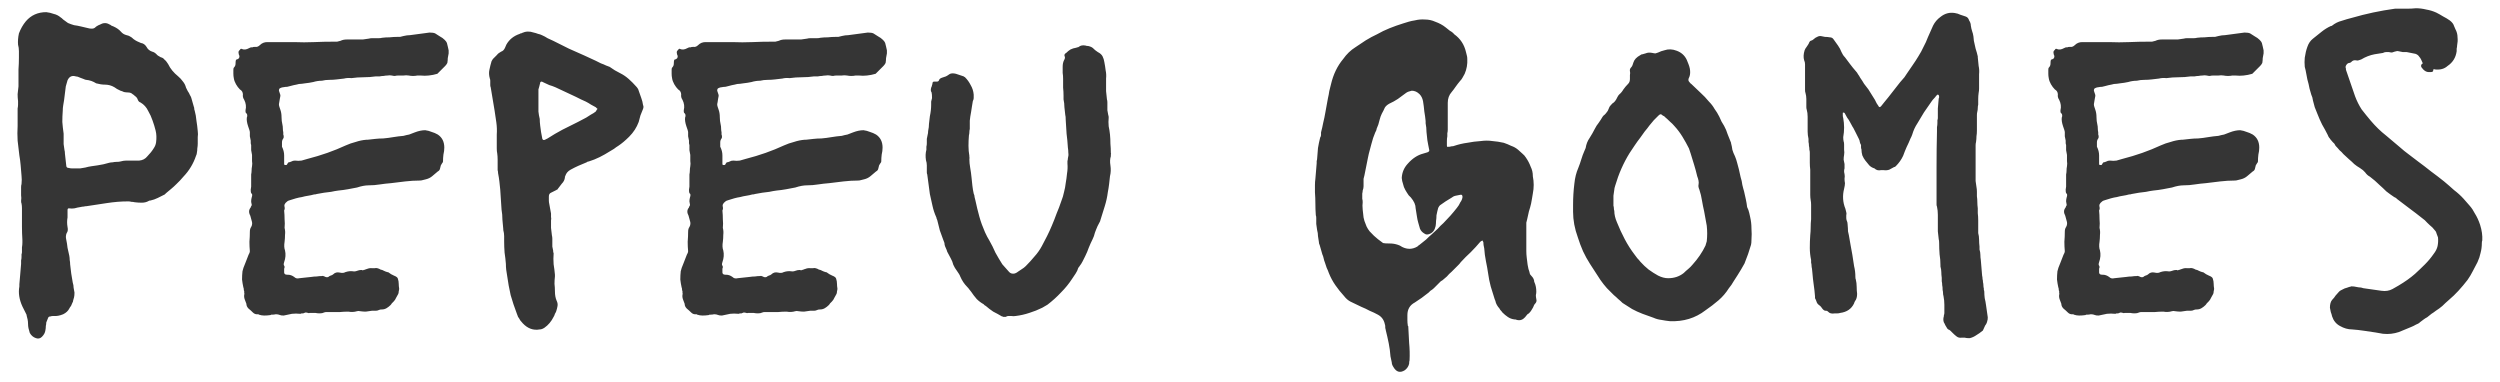 <svg width="144" height="22" viewBox="0 0 144 22" fill="none" xmlns="http://www.w3.org/2000/svg">
<path d="M2.065 19.475C1.915 19.425 1.798 19.325 1.715 19.175L1.64 18.9C1.623 18.817 1.615 18.733 1.615 18.65C1.615 18.567 1.607 18.483 1.59 18.4C1.573 18.333 1.557 18.267 1.54 18.2C1.54 18.15 1.523 18.1 1.49 18.05C1.457 17.983 1.423 17.917 1.39 17.85C1.357 17.783 1.323 17.717 1.29 17.65C1.107 17.25 1.048 16.867 1.115 16.5V16.375C1.132 16.175 1.148 15.983 1.165 15.8C1.182 15.6 1.198 15.4 1.215 15.2C1.215 15.133 1.215 15.067 1.215 15C1.232 14.933 1.24 14.867 1.24 14.8C1.24 14.75 1.24 14.7 1.24 14.65C1.257 14.6 1.265 14.558 1.265 14.525C1.265 14.442 1.265 14.35 1.265 14.25C1.282 14.15 1.29 14.058 1.29 13.975V13.825C1.273 13.558 1.265 13.3 1.265 13.05C1.265 12.783 1.265 12.517 1.265 12.25C1.265 12.167 1.265 12.083 1.265 12C1.265 11.9 1.257 11.808 1.24 11.725C1.223 11.692 1.215 11.642 1.215 11.575C1.232 11.458 1.232 11.35 1.215 11.25C1.215 11.15 1.215 11.05 1.215 10.95C1.215 10.883 1.215 10.825 1.215 10.775C1.215 10.708 1.223 10.65 1.24 10.6C1.257 10.433 1.257 10.275 1.24 10.125C1.223 9.925 1.207 9.725 1.19 9.525C1.173 9.325 1.148 9.133 1.115 8.95C1.082 8.667 1.048 8.383 1.015 8.1C0.998 7.817 0.998 7.533 1.015 7.25V6.5C1.015 6.417 1.015 6.333 1.015 6.25C1.032 6.167 1.04 6.092 1.04 6.025V5.825C1.023 5.692 1.015 5.558 1.015 5.425C1.032 5.275 1.048 5.125 1.065 4.975V4.7C1.065 4.467 1.065 4.233 1.065 4C1.082 3.767 1.09 3.542 1.09 3.325C1.09 3.192 1.09 3.067 1.09 2.95C1.09 2.817 1.073 2.692 1.04 2.575C1.023 2.375 1.04 2.158 1.09 1.925C1.14 1.792 1.198 1.667 1.265 1.55C1.332 1.433 1.407 1.325 1.49 1.225C1.79 0.875 2.182 0.7 2.665 0.7C2.815 0.717 2.957 0.75 3.09 0.8C3.24 0.833 3.373 0.9 3.49 1C3.523 1.017 3.573 1.058 3.64 1.125C3.723 1.192 3.815 1.258 3.915 1.325C4.032 1.375 4.148 1.417 4.265 1.45C4.398 1.467 4.532 1.492 4.665 1.525C4.815 1.558 4.957 1.592 5.09 1.625C5.14 1.642 5.207 1.65 5.29 1.65C5.373 1.65 5.44 1.625 5.49 1.575C5.523 1.542 5.557 1.517 5.59 1.5C5.64 1.467 5.69 1.442 5.74 1.425C5.94 1.308 6.123 1.3 6.29 1.4C6.34 1.417 6.382 1.442 6.415 1.475C6.465 1.492 6.507 1.508 6.54 1.525C6.723 1.608 6.865 1.708 6.965 1.825C7.048 1.925 7.157 1.992 7.29 2.025C7.373 2.042 7.44 2.067 7.49 2.1C7.557 2.133 7.623 2.183 7.69 2.25C7.757 2.3 7.823 2.342 7.89 2.375C7.973 2.408 8.048 2.442 8.115 2.475C8.248 2.492 8.357 2.567 8.44 2.7C8.507 2.833 8.615 2.925 8.765 2.975C8.848 2.992 8.932 3.042 9.015 3.125C9.048 3.175 9.132 3.233 9.265 3.3C9.348 3.317 9.415 3.358 9.465 3.425C9.532 3.475 9.59 3.542 9.64 3.625L9.69 3.7C9.807 3.95 9.998 4.183 10.265 4.4C10.365 4.483 10.457 4.583 10.54 4.7C10.623 4.8 10.682 4.917 10.715 5.05C10.748 5.117 10.782 5.183 10.815 5.25C10.865 5.317 10.907 5.392 10.94 5.475C10.973 5.525 10.998 5.575 11.015 5.625C11.032 5.675 11.049 5.733 11.065 5.8C11.082 5.867 11.098 5.925 11.115 5.975C11.132 6.025 11.149 6.083 11.165 6.15C11.182 6.183 11.19 6.225 11.19 6.275C11.19 6.308 11.198 6.342 11.215 6.375C11.265 6.558 11.299 6.75 11.315 6.95C11.348 7.15 11.373 7.35 11.39 7.55C11.407 7.667 11.407 7.783 11.39 7.9C11.39 8.017 11.39 8.142 11.39 8.275C11.39 8.358 11.382 8.45 11.365 8.55C11.365 8.633 11.357 8.717 11.34 8.8C11.34 8.85 11.323 8.908 11.29 8.975C11.14 9.425 10.899 9.825 10.565 10.175C10.498 10.242 10.432 10.317 10.365 10.4C10.299 10.467 10.232 10.533 10.165 10.6C10.065 10.7 9.965 10.792 9.865 10.875C9.765 10.958 9.665 11.042 9.565 11.125L9.49 11.2C9.357 11.267 9.223 11.333 9.09 11.4C8.957 11.467 8.815 11.517 8.665 11.55C8.615 11.55 8.582 11.558 8.565 11.575C8.448 11.642 8.315 11.675 8.165 11.675C8.032 11.675 7.898 11.667 7.765 11.65C7.698 11.633 7.632 11.625 7.565 11.625C7.515 11.608 7.457 11.6 7.39 11.6C7.173 11.6 6.965 11.608 6.765 11.625C6.565 11.642 6.357 11.667 6.14 11.7L4.99 11.875C4.94 11.875 4.882 11.883 4.815 11.9C4.765 11.9 4.707 11.908 4.64 11.925C4.523 11.942 4.407 11.967 4.29 12C4.19 12.017 4.082 12.017 3.965 12C3.915 12 3.89 12.033 3.89 12.1V12.525C3.857 12.708 3.857 12.892 3.89 13.075C3.923 13.225 3.907 13.342 3.84 13.425C3.79 13.542 3.782 13.667 3.815 13.8C3.848 13.95 3.873 14.108 3.89 14.275C3.923 14.425 3.957 14.575 3.99 14.725C4.007 14.808 4.015 14.892 4.015 14.975C4.032 15.058 4.04 15.142 4.04 15.225C4.073 15.575 4.123 15.925 4.19 16.275C4.223 16.375 4.24 16.475 4.24 16.575C4.257 16.658 4.273 16.75 4.29 16.85C4.29 16.967 4.282 17.058 4.265 17.125C4.248 17.175 4.232 17.233 4.215 17.3C4.215 17.35 4.198 17.4 4.165 17.45L4.09 17.625C4.057 17.658 4.023 17.708 3.99 17.775C3.923 17.908 3.807 18.017 3.64 18.1C3.44 18.183 3.257 18.217 3.09 18.2C3.007 18.2 2.948 18.208 2.915 18.225C2.832 18.225 2.782 18.258 2.765 18.325C2.748 18.358 2.732 18.4 2.715 18.45C2.698 18.5 2.682 18.542 2.665 18.575C2.665 18.642 2.657 18.708 2.64 18.775C2.64 18.858 2.632 18.942 2.615 19.025C2.598 19.158 2.532 19.283 2.415 19.4C2.315 19.5 2.198 19.525 2.065 19.475ZM4.34 9.7C4.44 9.7 4.532 9.7 4.615 9.7C4.715 9.683 4.815 9.667 4.915 9.65C5.032 9.617 5.148 9.592 5.265 9.575C5.382 9.558 5.498 9.542 5.615 9.525C5.848 9.492 6.073 9.442 6.29 9.375C6.357 9.358 6.423 9.35 6.49 9.35C6.557 9.333 6.623 9.325 6.69 9.325C6.807 9.325 6.89 9.317 6.94 9.3C7.057 9.267 7.165 9.25 7.265 9.25C7.382 9.25 7.507 9.25 7.64 9.25H8.015C8.215 9.233 8.373 9.15 8.49 9L8.69 8.775C8.757 8.692 8.815 8.608 8.865 8.525C8.932 8.425 8.973 8.317 8.99 8.2C9.023 7.95 9.015 7.725 8.965 7.525C8.915 7.325 8.857 7.133 8.79 6.95C8.723 6.75 8.64 6.567 8.54 6.4C8.44 6.183 8.29 6.017 8.09 5.9C8.023 5.883 7.973 5.833 7.94 5.75C7.907 5.65 7.848 5.575 7.765 5.525C7.748 5.508 7.732 5.492 7.715 5.475C7.698 5.458 7.673 5.442 7.64 5.425C7.573 5.358 7.482 5.325 7.365 5.325C7.298 5.325 7.223 5.317 7.14 5.3C7.073 5.267 7.007 5.242 6.94 5.225C6.873 5.192 6.807 5.158 6.74 5.125C6.69 5.092 6.64 5.058 6.59 5.025C6.423 4.925 6.24 4.875 6.04 4.875C5.89 4.875 5.723 4.85 5.54 4.8C5.357 4.683 5.165 4.617 4.965 4.6C4.932 4.6 4.882 4.583 4.815 4.55L4.615 4.475C4.515 4.425 4.432 4.4 4.365 4.4C4.148 4.333 3.99 4.408 3.89 4.625C3.873 4.675 3.857 4.733 3.84 4.8C3.823 4.85 3.807 4.908 3.79 4.975C3.773 5.108 3.757 5.242 3.74 5.375C3.723 5.508 3.707 5.642 3.69 5.775C3.673 5.875 3.657 5.975 3.64 6.075C3.623 6.175 3.615 6.275 3.615 6.375C3.598 6.592 3.59 6.808 3.59 7.025C3.607 7.242 3.632 7.467 3.665 7.7V7.95C3.665 8.067 3.665 8.183 3.665 8.3C3.682 8.417 3.698 8.533 3.715 8.65C3.732 8.7 3.74 8.767 3.74 8.85L3.815 9.525C3.815 9.625 3.865 9.675 3.965 9.675C4.032 9.692 4.09 9.7 4.14 9.7C4.207 9.7 4.273 9.7 4.34 9.7ZM16.342 18.175C16.242 18.175 16.175 18.167 16.142 18.15C16.059 18.117 15.975 18.1 15.892 18.1C15.825 18.117 15.75 18.125 15.667 18.125C15.65 18.125 15.634 18.125 15.617 18.125C15.6 18.142 15.584 18.15 15.567 18.15C15.45 18.167 15.334 18.175 15.217 18.175C15.117 18.175 15.017 18.158 14.917 18.125C14.9 18.108 14.884 18.1 14.867 18.1C14.75 18.117 14.65 18.083 14.567 18C14.484 17.917 14.4 17.842 14.317 17.775C14.234 17.692 14.192 17.6 14.192 17.5L14.117 17.3C14.067 17.183 14.05 17.075 14.067 16.975C14.084 16.942 14.084 16.908 14.067 16.875C14.067 16.842 14.067 16.808 14.067 16.775C14.05 16.742 14.042 16.708 14.042 16.675C14.042 16.625 14.034 16.583 14.017 16.55C13.984 16.4 13.959 16.25 13.942 16.1C13.942 15.933 13.95 15.775 13.967 15.625C13.984 15.525 14.042 15.358 14.142 15.125C14.242 14.875 14.3 14.725 14.317 14.675C14.367 14.592 14.392 14.525 14.392 14.475C14.375 14.292 14.367 14.108 14.367 13.925C14.384 13.725 14.392 13.533 14.392 13.35C14.392 13.233 14.417 13.142 14.467 13.075C14.534 12.958 14.542 12.833 14.492 12.7L14.417 12.425C14.317 12.242 14.325 12.083 14.442 11.95C14.442 11.933 14.442 11.925 14.442 11.925C14.459 11.908 14.467 11.892 14.467 11.875C14.5 11.842 14.509 11.8 14.492 11.75C14.475 11.683 14.467 11.633 14.467 11.6C14.467 11.533 14.475 11.467 14.492 11.4C14.525 11.317 14.534 11.242 14.517 11.175C14.517 11.175 14.5 11.158 14.467 11.125C14.45 11.092 14.442 11.025 14.442 10.925C14.459 10.825 14.467 10.767 14.467 10.75V10.05C14.484 9.967 14.492 9.892 14.492 9.825C14.492 9.742 14.5 9.658 14.517 9.575C14.534 9.475 14.534 9.375 14.517 9.275C14.517 9.158 14.517 9.042 14.517 8.925C14.5 8.842 14.484 8.75 14.467 8.65C14.467 8.55 14.467 8.45 14.467 8.35C14.45 8.317 14.442 8.275 14.442 8.225C14.442 8.175 14.442 8.133 14.442 8.1C14.425 8.017 14.409 7.933 14.392 7.85C14.392 7.767 14.392 7.683 14.392 7.6C14.392 7.567 14.359 7.458 14.292 7.275C14.225 7.075 14.2 6.908 14.217 6.775C14.234 6.742 14.242 6.7 14.242 6.65C14.242 6.6 14.225 6.558 14.192 6.525C14.159 6.508 14.142 6.475 14.142 6.425V6.35C14.192 6.15 14.167 5.95 14.067 5.75C14 5.65 13.975 5.55 13.992 5.45C13.992 5.317 13.934 5.217 13.817 5.15C13.734 5.067 13.659 4.967 13.592 4.85C13.525 4.733 13.484 4.617 13.467 4.5C13.45 4.417 13.442 4.333 13.442 4.25C13.442 4.167 13.442 4.092 13.442 4.025C13.442 3.958 13.45 3.917 13.467 3.9C13.534 3.833 13.567 3.758 13.567 3.675C13.567 3.575 13.575 3.5 13.592 3.45C13.609 3.433 13.625 3.425 13.642 3.425C13.659 3.425 13.675 3.417 13.692 3.4C13.759 3.383 13.792 3.325 13.792 3.225C13.759 3.158 13.742 3.1 13.742 3.05C13.725 2.983 13.75 2.925 13.817 2.875C13.85 2.808 13.892 2.792 13.942 2.825C14.059 2.875 14.192 2.858 14.342 2.775C14.409 2.742 14.45 2.725 14.467 2.725C14.517 2.725 14.542 2.725 14.542 2.725C14.559 2.708 14.609 2.7 14.692 2.7C14.792 2.717 14.884 2.683 14.967 2.6C15.084 2.483 15.225 2.425 15.392 2.425H16.942C17.325 2.442 17.709 2.442 18.092 2.425C18.475 2.408 18.85 2.4 19.217 2.4C19.3 2.4 19.367 2.4 19.417 2.4C19.484 2.383 19.55 2.367 19.617 2.35C19.717 2.3 19.834 2.275 19.967 2.275H20.542C20.675 2.275 20.792 2.275 20.892 2.275C21.009 2.258 21.125 2.242 21.242 2.225C21.309 2.208 21.367 2.2 21.417 2.2C21.484 2.2 21.55 2.2 21.617 2.2C21.684 2.2 21.75 2.2 21.817 2.2C21.884 2.2 21.95 2.192 22.017 2.175C22.15 2.158 22.292 2.15 22.442 2.15C22.592 2.133 22.734 2.125 22.867 2.125C22.934 2.125 22.992 2.125 23.042 2.125C23.109 2.108 23.175 2.092 23.242 2.075C23.375 2.042 23.5 2.025 23.617 2.025C23.75 2.008 23.875 1.992 23.992 1.975C24.125 1.958 24.25 1.942 24.367 1.925C24.5 1.908 24.625 1.892 24.742 1.875C24.892 1.875 25 1.892 25.067 1.925C25.167 1.992 25.259 2.05 25.342 2.1C25.442 2.15 25.534 2.217 25.617 2.3C25.684 2.367 25.725 2.425 25.742 2.475C25.759 2.542 25.775 2.608 25.792 2.675C25.809 2.742 25.825 2.817 25.842 2.9V3.075C25.825 3.158 25.809 3.25 25.792 3.35C25.792 3.433 25.784 3.525 25.767 3.625C25.734 3.692 25.692 3.75 25.642 3.8L25.192 4.25C25.025 4.3 24.859 4.333 24.692 4.35C24.542 4.367 24.384 4.367 24.217 4.35H24.042C23.959 4.367 23.875 4.375 23.792 4.375C23.709 4.375 23.625 4.367 23.542 4.35C23.442 4.333 23.342 4.333 23.242 4.35C23.142 4.35 23.042 4.35 22.942 4.35C22.875 4.35 22.809 4.358 22.742 4.375C22.692 4.375 22.634 4.367 22.567 4.35C22.484 4.333 22.4 4.333 22.317 4.35C22.25 4.35 22.175 4.358 22.092 4.375C22.025 4.375 21.95 4.383 21.867 4.4C21.8 4.4 21.725 4.4 21.642 4.4C21.425 4.433 21.192 4.45 20.942 4.45C20.709 4.45 20.475 4.467 20.242 4.5C20.092 4.483 19.95 4.492 19.817 4.525C19.684 4.542 19.542 4.558 19.392 4.575C19.259 4.592 19.117 4.6 18.967 4.6C18.817 4.6 18.675 4.617 18.542 4.65C18.375 4.65 18.209 4.675 18.042 4.725C17.892 4.758 17.734 4.783 17.567 4.8L17.392 4.825C17.275 4.825 17.167 4.842 17.067 4.875C16.967 4.892 16.859 4.917 16.742 4.95C16.675 4.967 16.609 4.983 16.542 5C16.475 5 16.4 5.008 16.317 5.025C16.267 5.025 16.209 5.042 16.142 5.075C16.092 5.092 16.067 5.142 16.067 5.225L16.142 5.45C16.159 5.483 16.15 5.567 16.117 5.7C16.1 5.833 16.084 5.933 16.067 6C16.067 6.05 16.075 6.1 16.092 6.15C16.109 6.2 16.125 6.25 16.142 6.3C16.192 6.433 16.217 6.583 16.217 6.75C16.217 6.9 16.234 7.042 16.267 7.175C16.284 7.242 16.292 7.317 16.292 7.4C16.292 7.467 16.3 7.542 16.317 7.625C16.317 7.658 16.317 7.7 16.317 7.75C16.334 7.783 16.342 7.825 16.342 7.875C16.342 7.925 16.334 7.958 16.317 7.975C16.267 8.042 16.242 8.117 16.242 8.2C16.242 8.283 16.242 8.367 16.242 8.45C16.325 8.617 16.367 8.783 16.367 8.95C16.367 9.117 16.367 9.283 16.367 9.45C16.367 9.5 16.409 9.517 16.492 9.5H16.517C16.55 9.433 16.584 9.383 16.617 9.35C16.667 9.35 16.725 9.333 16.792 9.3C16.842 9.267 16.909 9.25 16.992 9.25C17.125 9.267 17.25 9.267 17.367 9.25C17.484 9.217 17.6 9.183 17.717 9.15C18.5 8.95 19.234 8.692 19.917 8.375C20.1 8.292 20.292 8.225 20.492 8.175C20.692 8.108 20.892 8.067 21.092 8.05H21.167C21.317 8.033 21.467 8.017 21.617 8C21.767 7.983 21.917 7.975 22.067 7.975C22.267 7.958 22.459 7.933 22.642 7.9C22.842 7.867 23.042 7.842 23.242 7.825C23.359 7.792 23.467 7.767 23.567 7.75C23.667 7.717 23.775 7.675 23.892 7.625C24.109 7.542 24.309 7.5 24.492 7.5C24.625 7.517 24.75 7.55 24.867 7.6C24.984 7.633 25.1 7.683 25.217 7.75C25.467 7.917 25.592 8.167 25.592 8.5C25.592 8.633 25.575 8.767 25.542 8.9C25.525 9.033 25.517 9.167 25.517 9.3C25.517 9.333 25.5 9.367 25.467 9.4L25.392 9.525C25.375 9.592 25.359 9.658 25.342 9.725C25.325 9.792 25.284 9.842 25.217 9.875C25.117 9.958 25.009 10.05 24.892 10.15C24.792 10.233 24.675 10.292 24.542 10.325C24.475 10.342 24.409 10.358 24.342 10.375C24.292 10.392 24.234 10.4 24.167 10.4C23.9 10.4 23.625 10.417 23.342 10.45C23.075 10.483 22.8 10.517 22.517 10.55C22.3 10.567 22.084 10.592 21.867 10.625C21.667 10.658 21.459 10.675 21.242 10.675C21.042 10.675 20.817 10.717 20.567 10.8C20.4 10.833 20.225 10.867 20.042 10.9C19.859 10.933 19.675 10.958 19.492 10.975C19.359 10.992 19.217 11.017 19.067 11.05C18.934 11.067 18.8 11.083 18.667 11.1L18.242 11.175C18.209 11.192 18.159 11.2 18.092 11.2C17.975 11.233 17.859 11.258 17.742 11.275C17.625 11.292 17.509 11.317 17.392 11.35C17.275 11.367 17.159 11.392 17.042 11.425C16.942 11.458 16.834 11.492 16.717 11.525C16.634 11.542 16.567 11.575 16.517 11.625C16.467 11.658 16.425 11.708 16.392 11.775C16.375 11.825 16.375 11.875 16.392 11.925C16.409 11.992 16.4 12.058 16.367 12.125C16.384 12.292 16.392 12.458 16.392 12.625C16.409 12.792 16.409 12.958 16.392 13.125C16.425 13.258 16.434 13.392 16.417 13.525C16.417 13.658 16.409 13.792 16.392 13.925C16.359 14.125 16.367 14.292 16.417 14.425C16.467 14.642 16.45 14.867 16.367 15.1C16.334 15.2 16.334 15.267 16.367 15.3C16.4 15.35 16.4 15.408 16.367 15.475V15.625C16.35 15.758 16.409 15.825 16.542 15.825H16.592C16.709 15.825 16.825 15.867 16.942 15.95C17.025 16.033 17.125 16.058 17.242 16.025L17.942 15.95C18.042 15.933 18.142 15.925 18.242 15.925C18.342 15.908 18.442 15.9 18.542 15.9C18.575 15.883 18.625 15.892 18.692 15.925C18.775 15.975 18.85 15.983 18.917 15.95C18.95 15.917 18.992 15.892 19.042 15.875C19.109 15.858 19.159 15.833 19.192 15.8C19.292 15.7 19.417 15.667 19.567 15.7C19.7 15.733 19.809 15.725 19.892 15.675C20.042 15.625 20.184 15.608 20.317 15.625C20.4 15.642 20.484 15.633 20.567 15.6C20.65 15.567 20.734 15.55 20.817 15.55C20.85 15.55 20.875 15.558 20.892 15.575C20.909 15.575 20.925 15.567 20.942 15.55C20.975 15.55 21.009 15.542 21.042 15.525C21.075 15.508 21.1 15.5 21.117 15.5C21.234 15.45 21.342 15.433 21.442 15.45C21.525 15.45 21.567 15.45 21.567 15.45C21.634 15.433 21.692 15.433 21.742 15.45C21.809 15.467 21.867 15.492 21.917 15.525C22 15.542 22.067 15.567 22.117 15.6C22.184 15.633 22.25 15.658 22.317 15.675C22.35 15.675 22.375 15.683 22.392 15.7C22.475 15.767 22.575 15.825 22.692 15.875C22.825 15.925 22.9 15.983 22.917 16.05C22.95 16.15 22.967 16.25 22.967 16.35C22.967 16.433 22.975 16.525 22.992 16.625C22.992 16.675 22.984 16.725 22.967 16.775C22.967 16.825 22.959 16.875 22.942 16.925C22.909 16.992 22.867 17.067 22.817 17.15C22.784 17.233 22.734 17.308 22.667 17.375C22.634 17.408 22.6 17.442 22.567 17.475C22.55 17.508 22.525 17.542 22.492 17.575C22.425 17.642 22.35 17.7 22.267 17.75C22.184 17.8 22.092 17.825 21.992 17.825C21.925 17.825 21.875 17.833 21.842 17.85C21.775 17.883 21.709 17.9 21.642 17.9C21.575 17.9 21.5 17.9 21.417 17.9C21.3 17.917 21.184 17.933 21.067 17.95C20.967 17.95 20.859 17.942 20.742 17.925C20.675 17.908 20.617 17.908 20.567 17.925C20.4 17.975 20.234 17.983 20.067 17.95C19.9 17.95 19.734 17.958 19.567 17.975C19.417 17.975 19.267 17.975 19.117 17.975H18.792C18.742 17.975 18.7 17.983 18.667 18C18.6 18.033 18.517 18.05 18.417 18.05C18.334 18.05 18.25 18.042 18.167 18.025H17.917C17.9 18.025 17.875 18.025 17.842 18.025C17.809 18.042 17.775 18.042 17.742 18.025C17.692 18.008 17.642 18 17.592 18C17.559 18.017 17.517 18.033 17.467 18.05C17.434 18.05 17.4 18.05 17.367 18.05C17.35 18.067 17.325 18.075 17.292 18.075C17.125 18.058 16.967 18.058 16.817 18.075C16.667 18.108 16.509 18.142 16.342 18.175ZM31.089 18.975C30.722 19.042 30.397 18.925 30.114 18.625C30.064 18.575 30.014 18.517 29.964 18.45C29.93 18.383 29.889 18.317 29.839 18.25L29.764 18.05C29.63 17.7 29.514 17.35 29.414 17C29.33 16.633 29.264 16.267 29.214 15.9C29.164 15.65 29.139 15.417 29.139 15.2C29.122 14.983 29.097 14.767 29.064 14.55C29.047 14.333 29.039 14.117 29.039 13.9C29.039 13.8 29.039 13.7 29.039 13.6C29.039 13.483 29.022 13.367 28.989 13.25V13.2C28.972 13.017 28.955 12.833 28.939 12.65C28.939 12.45 28.922 12.258 28.889 12.075L28.814 10.925C28.797 10.758 28.78 10.6 28.764 10.45C28.747 10.3 28.722 10.142 28.689 9.975C28.689 9.908 28.68 9.85 28.664 9.8C28.664 9.733 28.664 9.667 28.664 9.6C28.664 9.467 28.664 9.333 28.664 9.2C28.664 9.067 28.655 8.942 28.639 8.825C28.622 8.758 28.614 8.667 28.614 8.55V7.75C28.63 7.517 28.622 7.283 28.589 7.05C28.555 6.817 28.522 6.592 28.489 6.375L28.264 5.025C28.247 4.992 28.239 4.95 28.239 4.9C28.239 4.85 28.239 4.808 28.239 4.775C28.239 4.742 28.239 4.7 28.239 4.65C28.239 4.6 28.23 4.558 28.214 4.525C28.164 4.342 28.155 4.175 28.189 4.025C28.222 3.858 28.264 3.692 28.314 3.525C28.33 3.508 28.355 3.467 28.389 3.4C28.472 3.317 28.547 3.242 28.614 3.175C28.68 3.092 28.764 3.025 28.864 2.975C28.964 2.942 29.039 2.867 29.089 2.75L29.164 2.575C29.33 2.275 29.589 2.067 29.939 1.95C29.955 1.933 29.972 1.925 29.989 1.925C30.022 1.925 30.047 1.917 30.064 1.9C30.28 1.8 30.505 1.792 30.739 1.875C30.822 1.892 30.905 1.917 30.989 1.95C31.072 1.967 31.147 1.992 31.214 2.025C31.33 2.075 31.439 2.133 31.539 2.2C31.639 2.25 31.747 2.3 31.864 2.35C32.164 2.5 32.464 2.65 32.764 2.8C33.064 2.933 33.364 3.067 33.664 3.2L34.314 3.5C34.414 3.55 34.514 3.6 34.614 3.65C34.714 3.683 34.814 3.725 34.914 3.775L35.114 3.85C35.214 3.917 35.314 3.983 35.414 4.05C35.514 4.1 35.622 4.158 35.739 4.225C35.905 4.308 36.064 4.417 36.214 4.55C36.364 4.683 36.497 4.817 36.614 4.95C36.714 5.05 36.772 5.142 36.789 5.225C36.839 5.358 36.889 5.5 36.939 5.65C36.989 5.783 37.022 5.917 37.039 6.05C37.072 6.117 37.072 6.192 37.039 6.275C36.989 6.392 36.939 6.517 36.889 6.65C36.855 6.767 36.822 6.892 36.789 7.025C36.672 7.342 36.489 7.625 36.239 7.875C36.022 8.092 35.814 8.267 35.614 8.4C35.53 8.45 35.447 8.508 35.364 8.575C35.28 8.625 35.197 8.675 35.114 8.725C34.93 8.842 34.739 8.95 34.539 9.05C34.339 9.15 34.13 9.233 33.914 9.3C33.864 9.3 33.822 9.317 33.789 9.35C33.622 9.417 33.464 9.483 33.314 9.55C33.164 9.617 33.014 9.692 32.864 9.775C32.714 9.858 32.614 9.975 32.564 10.125C32.564 10.142 32.555 10.158 32.539 10.175C32.539 10.175 32.539 10.192 32.539 10.225C32.522 10.358 32.464 10.475 32.364 10.575C32.28 10.675 32.197 10.783 32.114 10.9C32.114 10.917 32.105 10.925 32.089 10.925C32.072 10.925 32.055 10.933 32.039 10.95L31.739 11.1C31.655 11.133 31.614 11.208 31.614 11.325C31.614 11.392 31.614 11.467 31.614 11.55C31.614 11.617 31.622 11.683 31.639 11.75L31.739 12.3C31.739 12.367 31.739 12.433 31.739 12.5C31.755 12.55 31.755 12.617 31.739 12.7C31.739 12.833 31.739 12.975 31.739 13.125C31.755 13.275 31.772 13.417 31.789 13.55C31.805 13.617 31.814 13.683 31.814 13.75C31.814 13.8 31.814 13.858 31.814 13.925C31.814 14.008 31.814 14.1 31.814 14.2C31.83 14.283 31.847 14.367 31.864 14.45C31.864 14.467 31.864 14.492 31.864 14.525C31.88 14.542 31.889 14.567 31.889 14.6C31.872 14.8 31.872 15.008 31.889 15.225C31.922 15.425 31.947 15.625 31.964 15.825V15.925C31.947 16.058 31.939 16.2 31.939 16.35C31.955 16.483 31.964 16.625 31.964 16.775C31.964 16.992 31.997 17.175 32.064 17.325C32.114 17.425 32.13 17.525 32.114 17.625C32.097 17.725 32.072 17.825 32.039 17.925C32.022 17.975 31.997 18.025 31.964 18.075C31.947 18.142 31.922 18.2 31.889 18.25C31.755 18.517 31.58 18.725 31.364 18.875C31.264 18.942 31.172 18.975 31.089 18.975ZM31.389 8.05L31.539 7.975C31.822 7.792 32.105 7.625 32.389 7.475C32.689 7.325 32.989 7.175 33.289 7.025L33.764 6.775C33.864 6.708 33.955 6.65 34.039 6.6C34.139 6.55 34.23 6.492 34.314 6.425C34.33 6.408 34.355 6.367 34.389 6.3C34.405 6.3 34.414 6.292 34.414 6.275C34.414 6.258 34.405 6.25 34.389 6.25C34.339 6.2 34.314 6.175 34.314 6.175C34.23 6.125 34.139 6.075 34.039 6.025C33.939 5.958 33.839 5.9 33.739 5.85C33.655 5.817 33.564 5.775 33.464 5.725C33.364 5.675 33.264 5.625 33.164 5.575C32.764 5.392 32.372 5.208 31.989 5.025C31.872 4.975 31.755 4.933 31.639 4.9C31.539 4.85 31.43 4.8 31.314 4.75C31.314 4.75 31.28 4.733 31.214 4.7C31.147 4.7 31.114 4.725 31.114 4.775C31.097 4.842 31.08 4.908 31.064 4.975C31.047 5.025 31.03 5.083 31.014 5.15V5.975C31.014 6.125 31.014 6.275 31.014 6.425C31.03 6.575 31.055 6.717 31.089 6.85C31.089 6.967 31.097 7.092 31.114 7.225C31.13 7.342 31.147 7.467 31.164 7.6L31.239 8C31.272 8.067 31.322 8.083 31.389 8.05ZM41.586 18.175C41.486 18.175 41.419 18.167 41.386 18.15C41.303 18.117 41.219 18.1 41.136 18.1C41.069 18.117 40.994 18.125 40.911 18.125C40.894 18.125 40.878 18.125 40.861 18.125C40.844 18.142 40.828 18.15 40.811 18.15C40.694 18.167 40.578 18.175 40.461 18.175C40.361 18.175 40.261 18.158 40.161 18.125C40.144 18.108 40.128 18.1 40.111 18.1C39.994 18.117 39.894 18.083 39.811 18C39.728 17.917 39.644 17.842 39.561 17.775C39.478 17.692 39.436 17.6 39.436 17.5L39.361 17.3C39.311 17.183 39.294 17.075 39.311 16.975C39.328 16.942 39.328 16.908 39.311 16.875C39.311 16.842 39.311 16.808 39.311 16.775C39.294 16.742 39.286 16.708 39.286 16.675C39.286 16.625 39.278 16.583 39.261 16.55C39.228 16.4 39.203 16.25 39.186 16.1C39.186 15.933 39.194 15.775 39.211 15.625C39.228 15.525 39.286 15.358 39.386 15.125C39.486 14.875 39.544 14.725 39.561 14.675C39.611 14.592 39.636 14.525 39.636 14.475C39.619 14.292 39.611 14.108 39.611 13.925C39.628 13.725 39.636 13.533 39.636 13.35C39.636 13.233 39.661 13.142 39.711 13.075C39.778 12.958 39.786 12.833 39.736 12.7L39.661 12.425C39.561 12.242 39.569 12.083 39.686 11.95C39.686 11.933 39.686 11.925 39.686 11.925C39.703 11.908 39.711 11.892 39.711 11.875C39.744 11.842 39.753 11.8 39.736 11.75C39.719 11.683 39.711 11.633 39.711 11.6C39.711 11.533 39.719 11.467 39.736 11.4C39.769 11.317 39.778 11.242 39.761 11.175C39.761 11.175 39.744 11.158 39.711 11.125C39.694 11.092 39.686 11.025 39.686 10.925C39.703 10.825 39.711 10.767 39.711 10.75V10.05C39.728 9.967 39.736 9.892 39.736 9.825C39.736 9.742 39.744 9.658 39.761 9.575C39.778 9.475 39.778 9.375 39.761 9.275C39.761 9.158 39.761 9.042 39.761 8.925C39.744 8.842 39.728 8.75 39.711 8.65C39.711 8.55 39.711 8.45 39.711 8.35C39.694 8.317 39.686 8.275 39.686 8.225C39.686 8.175 39.686 8.133 39.686 8.1C39.669 8.017 39.653 7.933 39.636 7.85C39.636 7.767 39.636 7.683 39.636 7.6C39.636 7.567 39.603 7.458 39.536 7.275C39.469 7.075 39.444 6.908 39.461 6.775C39.478 6.742 39.486 6.7 39.486 6.65C39.486 6.6 39.469 6.558 39.436 6.525C39.403 6.508 39.386 6.475 39.386 6.425V6.35C39.436 6.15 39.411 5.95 39.311 5.75C39.244 5.65 39.219 5.55 39.236 5.45C39.236 5.317 39.178 5.217 39.061 5.15C38.978 5.067 38.903 4.967 38.836 4.85C38.769 4.733 38.728 4.617 38.711 4.5C38.694 4.417 38.686 4.333 38.686 4.25C38.686 4.167 38.686 4.092 38.686 4.025C38.686 3.958 38.694 3.917 38.711 3.9C38.778 3.833 38.811 3.758 38.811 3.675C38.811 3.575 38.819 3.5 38.836 3.45C38.853 3.433 38.869 3.425 38.886 3.425C38.903 3.425 38.919 3.417 38.936 3.4C39.003 3.383 39.036 3.325 39.036 3.225C39.003 3.158 38.986 3.1 38.986 3.05C38.969 2.983 38.994 2.925 39.061 2.875C39.094 2.808 39.136 2.792 39.186 2.825C39.303 2.875 39.436 2.858 39.586 2.775C39.653 2.742 39.694 2.725 39.711 2.725C39.761 2.725 39.786 2.725 39.786 2.725C39.803 2.708 39.853 2.7 39.936 2.7C40.036 2.717 40.128 2.683 40.211 2.6C40.328 2.483 40.469 2.425 40.636 2.425H42.186C42.569 2.442 42.953 2.442 43.336 2.425C43.719 2.408 44.094 2.4 44.461 2.4C44.544 2.4 44.611 2.4 44.661 2.4C44.728 2.383 44.794 2.367 44.861 2.35C44.961 2.3 45.078 2.275 45.211 2.275H45.786C45.919 2.275 46.036 2.275 46.136 2.275C46.253 2.258 46.369 2.242 46.486 2.225C46.553 2.208 46.611 2.2 46.661 2.2C46.728 2.2 46.794 2.2 46.861 2.2C46.928 2.2 46.994 2.2 47.061 2.2C47.128 2.2 47.194 2.192 47.261 2.175C47.394 2.158 47.536 2.15 47.686 2.15C47.836 2.133 47.978 2.125 48.111 2.125C48.178 2.125 48.236 2.125 48.286 2.125C48.353 2.108 48.419 2.092 48.486 2.075C48.619 2.042 48.744 2.025 48.861 2.025C48.994 2.008 49.119 1.992 49.236 1.975C49.369 1.958 49.494 1.942 49.611 1.925C49.744 1.908 49.869 1.892 49.986 1.875C50.136 1.875 50.244 1.892 50.311 1.925C50.411 1.992 50.503 2.05 50.586 2.1C50.686 2.15 50.778 2.217 50.861 2.3C50.928 2.367 50.969 2.425 50.986 2.475C51.003 2.542 51.019 2.608 51.036 2.675C51.053 2.742 51.069 2.817 51.086 2.9V3.075C51.069 3.158 51.053 3.25 51.036 3.35C51.036 3.433 51.028 3.525 51.011 3.625C50.978 3.692 50.936 3.75 50.886 3.8L50.436 4.25C50.269 4.3 50.103 4.333 49.936 4.35C49.786 4.367 49.628 4.367 49.461 4.35H49.286C49.203 4.367 49.119 4.375 49.036 4.375C48.953 4.375 48.869 4.367 48.786 4.35C48.686 4.333 48.586 4.333 48.486 4.35C48.386 4.35 48.286 4.35 48.186 4.35C48.119 4.35 48.053 4.358 47.986 4.375C47.936 4.375 47.878 4.367 47.811 4.35C47.728 4.333 47.644 4.333 47.561 4.35C47.494 4.35 47.419 4.358 47.336 4.375C47.269 4.375 47.194 4.383 47.111 4.4C47.044 4.4 46.969 4.4 46.886 4.4C46.669 4.433 46.436 4.45 46.186 4.45C45.953 4.45 45.719 4.467 45.486 4.5C45.336 4.483 45.194 4.492 45.061 4.525C44.928 4.542 44.786 4.558 44.636 4.575C44.503 4.592 44.361 4.6 44.211 4.6C44.061 4.6 43.919 4.617 43.786 4.65C43.619 4.65 43.453 4.675 43.286 4.725C43.136 4.758 42.978 4.783 42.811 4.8L42.636 4.825C42.519 4.825 42.411 4.842 42.311 4.875C42.211 4.892 42.103 4.917 41.986 4.95C41.919 4.967 41.853 4.983 41.786 5C41.719 5 41.644 5.008 41.561 5.025C41.511 5.025 41.453 5.042 41.386 5.075C41.336 5.092 41.311 5.142 41.311 5.225L41.386 5.45C41.403 5.483 41.394 5.567 41.361 5.7C41.344 5.833 41.328 5.933 41.311 6C41.311 6.05 41.319 6.1 41.336 6.15C41.353 6.2 41.369 6.25 41.386 6.3C41.436 6.433 41.461 6.583 41.461 6.75C41.461 6.9 41.478 7.042 41.511 7.175C41.528 7.242 41.536 7.317 41.536 7.4C41.536 7.467 41.544 7.542 41.561 7.625C41.561 7.658 41.561 7.7 41.561 7.75C41.578 7.783 41.586 7.825 41.586 7.875C41.586 7.925 41.578 7.958 41.561 7.975C41.511 8.042 41.486 8.117 41.486 8.2C41.486 8.283 41.486 8.367 41.486 8.45C41.569 8.617 41.611 8.783 41.611 8.95C41.611 9.117 41.611 9.283 41.611 9.45C41.611 9.5 41.653 9.517 41.736 9.5H41.761C41.794 9.433 41.828 9.383 41.861 9.35C41.911 9.35 41.969 9.333 42.036 9.3C42.086 9.267 42.153 9.25 42.236 9.25C42.369 9.267 42.494 9.267 42.611 9.25C42.728 9.217 42.844 9.183 42.961 9.15C43.744 8.95 44.478 8.692 45.161 8.375C45.344 8.292 45.536 8.225 45.736 8.175C45.936 8.108 46.136 8.067 46.336 8.05H46.411C46.561 8.033 46.711 8.017 46.861 8C47.011 7.983 47.161 7.975 47.311 7.975C47.511 7.958 47.703 7.933 47.886 7.9C48.086 7.867 48.286 7.842 48.486 7.825C48.603 7.792 48.711 7.767 48.811 7.75C48.911 7.717 49.019 7.675 49.136 7.625C49.353 7.542 49.553 7.5 49.736 7.5C49.869 7.517 49.994 7.55 50.111 7.6C50.228 7.633 50.344 7.683 50.461 7.75C50.711 7.917 50.836 8.167 50.836 8.5C50.836 8.633 50.819 8.767 50.786 8.9C50.769 9.033 50.761 9.167 50.761 9.3C50.761 9.333 50.744 9.367 50.711 9.4L50.636 9.525C50.619 9.592 50.603 9.658 50.586 9.725C50.569 9.792 50.528 9.842 50.461 9.875C50.361 9.958 50.253 10.05 50.136 10.15C50.036 10.233 49.919 10.292 49.786 10.325C49.719 10.342 49.653 10.358 49.586 10.375C49.536 10.392 49.478 10.4 49.411 10.4C49.144 10.4 48.869 10.417 48.586 10.45C48.319 10.483 48.044 10.517 47.761 10.55C47.544 10.567 47.328 10.592 47.111 10.625C46.911 10.658 46.703 10.675 46.486 10.675C46.286 10.675 46.061 10.717 45.811 10.8C45.644 10.833 45.469 10.867 45.286 10.9C45.103 10.933 44.919 10.958 44.736 10.975C44.603 10.992 44.461 11.017 44.311 11.05C44.178 11.067 44.044 11.083 43.911 11.1L43.486 11.175C43.453 11.192 43.403 11.2 43.336 11.2C43.219 11.233 43.103 11.258 42.986 11.275C42.869 11.292 42.753 11.317 42.636 11.35C42.519 11.367 42.403 11.392 42.286 11.425C42.186 11.458 42.078 11.492 41.961 11.525C41.878 11.542 41.811 11.575 41.761 11.625C41.711 11.658 41.669 11.708 41.636 11.775C41.619 11.825 41.619 11.875 41.636 11.925C41.653 11.992 41.644 12.058 41.611 12.125C41.628 12.292 41.636 12.458 41.636 12.625C41.653 12.792 41.653 12.958 41.636 13.125C41.669 13.258 41.678 13.392 41.661 13.525C41.661 13.658 41.653 13.792 41.636 13.925C41.603 14.125 41.611 14.292 41.661 14.425C41.711 14.642 41.694 14.867 41.611 15.1C41.578 15.2 41.578 15.267 41.611 15.3C41.644 15.35 41.644 15.408 41.611 15.475V15.625C41.594 15.758 41.653 15.825 41.786 15.825H41.836C41.953 15.825 42.069 15.867 42.186 15.95C42.269 16.033 42.369 16.058 42.486 16.025L43.186 15.95C43.286 15.933 43.386 15.925 43.486 15.925C43.586 15.908 43.686 15.9 43.786 15.9C43.819 15.883 43.869 15.892 43.936 15.925C44.019 15.975 44.094 15.983 44.161 15.95C44.194 15.917 44.236 15.892 44.286 15.875C44.353 15.858 44.403 15.833 44.436 15.8C44.536 15.7 44.661 15.667 44.811 15.7C44.944 15.733 45.053 15.725 45.136 15.675C45.286 15.625 45.428 15.608 45.561 15.625C45.644 15.642 45.728 15.633 45.811 15.6C45.894 15.567 45.978 15.55 46.061 15.55C46.094 15.55 46.119 15.558 46.136 15.575C46.153 15.575 46.169 15.567 46.186 15.55C46.219 15.55 46.253 15.542 46.286 15.525C46.319 15.508 46.344 15.5 46.361 15.5C46.478 15.45 46.586 15.433 46.686 15.45C46.769 15.45 46.811 15.45 46.811 15.45C46.878 15.433 46.936 15.433 46.986 15.45C47.053 15.467 47.111 15.492 47.161 15.525C47.244 15.542 47.311 15.567 47.361 15.6C47.428 15.633 47.494 15.658 47.561 15.675C47.594 15.675 47.619 15.683 47.636 15.7C47.719 15.767 47.819 15.825 47.936 15.875C48.069 15.925 48.144 15.983 48.161 16.05C48.194 16.15 48.211 16.25 48.211 16.35C48.211 16.433 48.219 16.525 48.236 16.625C48.236 16.675 48.228 16.725 48.211 16.775C48.211 16.825 48.203 16.875 48.186 16.925C48.153 16.992 48.111 17.067 48.061 17.15C48.028 17.233 47.978 17.308 47.911 17.375C47.878 17.408 47.844 17.442 47.811 17.475C47.794 17.508 47.769 17.542 47.736 17.575C47.669 17.642 47.594 17.7 47.511 17.75C47.428 17.8 47.336 17.825 47.236 17.825C47.169 17.825 47.119 17.833 47.086 17.85C47.019 17.883 46.953 17.9 46.886 17.9C46.819 17.9 46.744 17.9 46.661 17.9C46.544 17.917 46.428 17.933 46.311 17.95C46.211 17.95 46.103 17.942 45.986 17.925C45.919 17.908 45.861 17.908 45.811 17.925C45.644 17.975 45.478 17.983 45.311 17.95C45.144 17.95 44.978 17.958 44.811 17.975C44.661 17.975 44.511 17.975 44.361 17.975H44.036C43.986 17.975 43.944 17.983 43.911 18C43.844 18.033 43.761 18.05 43.661 18.05C43.578 18.05 43.494 18.042 43.411 18.025H43.161C43.144 18.025 43.119 18.025 43.086 18.025C43.053 18.042 43.019 18.042 42.986 18.025C42.936 18.008 42.886 18 42.836 18C42.803 18.017 42.761 18.033 42.711 18.05C42.678 18.05 42.644 18.05 42.611 18.05C42.594 18.067 42.569 18.075 42.536 18.075C42.369 18.058 42.211 18.058 42.061 18.075C41.911 18.108 41.753 18.142 41.586 18.175ZM57.785 18.25C57.768 18.233 57.743 18.225 57.71 18.225C57.543 18.125 57.377 18.033 57.21 17.95C57.06 17.85 56.918 17.742 56.785 17.625C56.718 17.592 56.677 17.558 56.66 17.525C56.51 17.442 56.377 17.342 56.26 17.225C56.143 17.092 56.035 16.95 55.935 16.8C55.902 16.767 55.868 16.725 55.835 16.675C55.802 16.625 55.76 16.575 55.71 16.525C55.543 16.358 55.41 16.158 55.31 15.925C55.293 15.875 55.268 15.825 55.235 15.775C55.202 15.725 55.168 15.675 55.135 15.625C55.035 15.492 54.96 15.367 54.91 15.25C54.877 15.117 54.827 14.992 54.76 14.875C54.693 14.742 54.627 14.617 54.56 14.5C54.543 14.433 54.518 14.367 54.485 14.3C54.452 14.233 54.427 14.167 54.41 14.1C54.41 14.017 54.385 13.925 54.335 13.825C54.268 13.642 54.202 13.458 54.135 13.275C54.085 13.075 54.035 12.875 53.985 12.675C53.952 12.608 53.935 12.558 53.935 12.525C53.835 12.308 53.76 12.083 53.71 11.85C53.66 11.617 53.61 11.392 53.56 11.175L53.41 10.05C53.393 10.017 53.385 9.975 53.385 9.925C53.385 9.875 53.385 9.833 53.385 9.8C53.385 9.7 53.385 9.608 53.385 9.525C53.385 9.425 53.368 9.325 53.335 9.225C53.302 9.008 53.31 8.808 53.36 8.625C53.36 8.558 53.36 8.5 53.36 8.45C53.377 8.383 53.385 8.317 53.385 8.25C53.385 8.167 53.385 8.083 53.385 8C53.402 7.9 53.418 7.817 53.435 7.75C53.452 7.7 53.46 7.633 53.46 7.55C53.493 7.4 53.51 7.258 53.51 7.125C53.527 6.975 53.543 6.833 53.56 6.7C53.61 6.467 53.635 6.242 53.635 6.025C53.635 5.958 53.635 5.9 53.635 5.85C53.652 5.783 53.668 5.717 53.685 5.65C53.685 5.5 53.677 5.392 53.66 5.325C53.61 5.258 53.602 5.167 53.635 5.05C53.668 4.983 53.685 4.933 53.685 4.9C53.702 4.867 53.71 4.833 53.71 4.8C53.71 4.75 53.735 4.717 53.785 4.7H53.96C54.027 4.7 54.068 4.675 54.085 4.625C54.102 4.558 54.16 4.508 54.26 4.475C54.343 4.442 54.418 4.417 54.485 4.4C54.552 4.367 54.618 4.325 54.685 4.275C54.735 4.242 54.793 4.225 54.86 4.225C54.927 4.225 54.993 4.233 55.06 4.25L55.51 4.4C55.527 4.417 55.535 4.425 55.535 4.425C55.552 4.425 55.568 4.433 55.585 4.45C55.718 4.583 55.827 4.733 55.91 4.9C56.01 5.067 56.068 5.25 56.085 5.45C56.085 5.517 56.085 5.583 56.085 5.65C56.085 5.7 56.068 5.758 56.035 5.825C56.018 5.925 56.002 6.025 55.985 6.125C55.968 6.225 55.952 6.333 55.935 6.45C55.902 6.617 55.877 6.783 55.86 6.95C55.86 7.1 55.86 7.258 55.86 7.425C55.843 7.492 55.835 7.558 55.835 7.625C55.835 7.675 55.827 7.733 55.81 7.8C55.793 8 55.785 8.2 55.785 8.4C55.785 8.6 55.802 8.792 55.835 8.975C55.835 8.992 55.835 9.017 55.835 9.05C55.852 9.083 55.852 9.117 55.835 9.15C55.835 9.317 55.852 9.492 55.885 9.675C55.918 9.858 55.943 10.042 55.96 10.225C55.977 10.392 55.993 10.55 56.01 10.7C56.027 10.85 56.052 11 56.085 11.15C56.118 11.217 56.135 11.283 56.135 11.35C56.152 11.417 56.168 11.483 56.185 11.55C56.252 11.867 56.327 12.175 56.41 12.475C56.493 12.775 56.602 13.075 56.735 13.375C56.818 13.558 56.902 13.717 56.985 13.85C57.118 14.083 57.235 14.317 57.335 14.55C57.402 14.667 57.468 14.783 57.535 14.9C57.602 15 57.668 15.108 57.735 15.225C57.802 15.308 57.868 15.383 57.935 15.45C58.002 15.517 58.068 15.592 58.135 15.675C58.218 15.758 58.327 15.783 58.46 15.75C58.543 15.717 58.602 15.683 58.635 15.65C58.718 15.6 58.793 15.55 58.86 15.5C58.943 15.45 59.018 15.392 59.085 15.325C59.268 15.142 59.435 14.958 59.585 14.775C59.752 14.592 59.893 14.392 60.01 14.175C60.11 13.992 60.21 13.8 60.31 13.6C60.41 13.4 60.502 13.2 60.585 13C60.685 12.767 60.777 12.533 60.86 12.3C60.96 12.067 61.052 11.825 61.135 11.575C61.202 11.408 61.252 11.242 61.285 11.075C61.335 10.892 61.368 10.717 61.385 10.55C61.418 10.367 61.443 10.183 61.46 10C61.493 9.8 61.502 9.608 61.485 9.425C61.485 9.375 61.485 9.325 61.485 9.275C61.502 9.225 61.51 9.175 61.51 9.125C61.543 9.008 61.552 8.9 61.535 8.8C61.535 8.7 61.527 8.6 61.51 8.5C61.493 8.217 61.468 7.95 61.435 7.7C61.418 7.433 61.402 7.167 61.385 6.9C61.385 6.767 61.377 6.675 61.36 6.625C61.343 6.475 61.327 6.325 61.31 6.175C61.31 6.025 61.293 5.875 61.26 5.725V5.525C61.26 5.358 61.252 5.2 61.235 5.05C61.235 4.883 61.235 4.717 61.235 4.55C61.235 4.417 61.227 4.3 61.21 4.2C61.21 4.083 61.21 3.967 61.21 3.85C61.21 3.7 61.235 3.575 61.285 3.475C61.335 3.392 61.352 3.325 61.335 3.275C61.285 3.175 61.31 3.1 61.41 3.05C61.493 2.967 61.577 2.9 61.66 2.85C61.76 2.8 61.868 2.767 61.985 2.75C62.018 2.733 62.043 2.725 62.06 2.725C62.093 2.725 62.118 2.717 62.135 2.7C62.235 2.617 62.368 2.592 62.535 2.625C62.568 2.642 62.618 2.65 62.685 2.65C62.835 2.683 62.943 2.742 63.01 2.825C63.06 2.875 63.135 2.933 63.235 3C63.368 3.067 63.46 3.15 63.51 3.25C63.56 3.35 63.593 3.458 63.61 3.575C63.643 3.742 63.668 3.9 63.685 4.05C63.718 4.2 63.727 4.358 63.71 4.525V4.75C63.71 4.917 63.71 5.083 63.71 5.25C63.727 5.4 63.743 5.558 63.76 5.725C63.777 5.775 63.785 5.833 63.785 5.9C63.785 5.95 63.785 6 63.785 6.05C63.785 6.15 63.785 6.25 63.785 6.35C63.802 6.433 63.818 6.525 63.835 6.625C63.852 6.658 63.86 6.708 63.86 6.775C63.843 6.942 63.843 7.108 63.86 7.275C63.893 7.425 63.918 7.583 63.935 7.75C63.952 7.917 63.96 8.092 63.96 8.275C63.977 8.458 63.985 8.642 63.985 8.825C64.002 8.842 64.002 8.867 63.985 8.9C63.985 8.933 63.985 8.967 63.985 9C63.935 9.15 63.927 9.325 63.96 9.525C63.993 9.742 63.985 9.95 63.935 10.15C63.918 10.3 63.902 10.45 63.885 10.6C63.868 10.75 63.843 10.908 63.81 11.075C63.777 11.342 63.718 11.608 63.635 11.875C63.552 12.142 63.468 12.408 63.385 12.675C63.385 12.708 63.36 12.767 63.31 12.85C63.243 12.967 63.185 13.092 63.135 13.225C63.085 13.342 63.043 13.467 63.01 13.6L62.935 13.775C62.852 13.942 62.777 14.108 62.71 14.275C62.66 14.425 62.593 14.583 62.51 14.75C62.46 14.85 62.41 14.95 62.36 15.05C62.31 15.15 62.252 15.242 62.185 15.325C62.168 15.358 62.143 15.392 62.11 15.425C62.077 15.542 62.027 15.65 61.96 15.75C61.893 15.85 61.827 15.95 61.76 16.05C61.577 16.333 61.36 16.6 61.11 16.85C60.877 17.1 60.618 17.333 60.335 17.55L60.035 17.725C59.802 17.842 59.552 17.942 59.285 18.025C59.035 18.108 58.777 18.167 58.51 18.2C58.427 18.217 58.335 18.217 58.235 18.2C58.185 18.2 58.135 18.2 58.085 18.2C58.035 18.2 57.985 18.217 57.935 18.25H57.785ZM80.916 21.325C80.649 21.492 80.432 21.433 80.266 21.15C80.199 21.05 80.166 20.958 80.166 20.875L80.091 20.525C80.074 20.275 80.041 20.025 79.991 19.775C79.941 19.525 79.882 19.267 79.816 19C79.816 18.967 79.807 18.933 79.791 18.9C79.791 18.883 79.791 18.858 79.791 18.825C79.791 18.758 79.782 18.708 79.766 18.675C79.716 18.425 79.582 18.242 79.366 18.125C79.216 18.042 79.057 17.967 78.891 17.9C78.741 17.817 78.582 17.742 78.416 17.675L77.791 17.375C77.657 17.308 77.532 17.2 77.416 17.05C77.232 16.85 77.066 16.642 76.916 16.425C76.766 16.208 76.641 15.975 76.541 15.725C76.507 15.625 76.466 15.525 76.416 15.425C76.382 15.325 76.349 15.225 76.316 15.125C76.282 15.042 76.257 14.958 76.241 14.875C76.224 14.792 76.199 14.717 76.166 14.65L76.016 14.125C75.982 14.058 75.966 13.992 75.966 13.925C75.949 13.808 75.932 13.7 75.916 13.6C75.916 13.483 75.899 13.367 75.866 13.25C75.849 13.133 75.832 13.017 75.816 12.9C75.816 12.783 75.816 12.667 75.816 12.55C75.816 12.483 75.807 12.433 75.791 12.4C75.774 12.167 75.766 11.942 75.766 11.725C75.766 11.508 75.757 11.292 75.741 11.075C75.741 10.942 75.741 10.808 75.741 10.675C75.741 10.542 75.749 10.417 75.766 10.3L75.841 9.4C75.841 9.35 75.841 9.308 75.841 9.275C75.857 9.225 75.866 9.183 75.866 9.15C75.882 8.933 75.899 8.725 75.916 8.525C75.949 8.325 75.991 8.125 76.041 7.925C76.074 7.875 76.091 7.825 76.091 7.775C76.091 7.725 76.091 7.675 76.091 7.625C76.141 7.442 76.182 7.258 76.216 7.075C76.266 6.875 76.307 6.675 76.341 6.475L76.491 5.65C76.524 5.517 76.549 5.383 76.566 5.25C76.599 5.117 76.632 4.983 76.666 4.85C76.799 4.283 77.032 3.8 77.366 3.4C77.566 3.117 77.799 2.892 78.066 2.725C78.266 2.592 78.466 2.458 78.666 2.325C78.882 2.192 79.099 2.075 79.316 1.975C79.549 1.842 79.791 1.725 80.041 1.625C80.291 1.525 80.549 1.433 80.816 1.35C80.932 1.317 81.041 1.283 81.141 1.25C81.257 1.217 81.374 1.192 81.491 1.175C81.691 1.125 81.891 1.108 82.091 1.125C82.291 1.125 82.482 1.167 82.666 1.25C82.899 1.333 83.099 1.442 83.266 1.575C83.349 1.642 83.432 1.708 83.516 1.775C83.616 1.825 83.699 1.892 83.766 1.975C84.116 2.225 84.341 2.567 84.441 3C84.457 3.067 84.474 3.133 84.491 3.2C84.507 3.25 84.516 3.317 84.516 3.4C84.532 3.7 84.482 3.983 84.366 4.25C84.332 4.317 84.291 4.392 84.241 4.475C84.207 4.542 84.157 4.608 84.091 4.675C84.007 4.775 83.924 4.883 83.841 5C83.774 5.1 83.699 5.2 83.616 5.3C83.466 5.467 83.391 5.675 83.391 5.925V7.475C83.391 7.542 83.382 7.608 83.366 7.675C83.366 7.725 83.366 7.783 83.366 7.85C83.349 7.933 83.341 8.025 83.341 8.125C83.341 8.208 83.341 8.292 83.341 8.375C83.341 8.458 83.374 8.483 83.441 8.45H83.516C83.566 8.433 83.607 8.425 83.641 8.425C83.691 8.425 83.732 8.417 83.766 8.4C84.016 8.317 84.266 8.258 84.516 8.225C84.766 8.175 85.024 8.142 85.291 8.125C85.524 8.092 85.749 8.092 85.966 8.125C86.182 8.142 86.399 8.175 86.616 8.225C86.766 8.275 86.907 8.333 87.041 8.4C87.191 8.45 87.324 8.525 87.441 8.625C87.524 8.692 87.607 8.767 87.691 8.85C87.774 8.917 87.841 8.992 87.891 9.075C88.007 9.242 88.099 9.417 88.166 9.6C88.249 9.767 88.291 9.942 88.291 10.125V10.15C88.324 10.317 88.341 10.483 88.341 10.65C88.341 10.817 88.324 10.983 88.291 11.15C88.274 11.25 88.257 11.35 88.241 11.45C88.224 11.533 88.207 11.625 88.191 11.725C88.157 11.875 88.116 12.025 88.066 12.175C88.032 12.325 87.999 12.475 87.966 12.625C87.949 12.692 87.932 12.758 87.916 12.825C87.916 12.875 87.916 12.933 87.916 13V14.45C87.916 14.583 87.924 14.717 87.941 14.85C87.957 14.983 87.974 15.117 87.991 15.25C88.007 15.333 88.024 15.417 88.041 15.5C88.074 15.583 88.099 15.667 88.116 15.75C88.116 15.783 88.149 15.833 88.216 15.9C88.299 15.983 88.349 16.075 88.366 16.175C88.366 16.225 88.374 16.258 88.391 16.275C88.457 16.425 88.491 16.6 88.491 16.8C88.491 16.867 88.482 16.933 88.466 17C88.466 17.067 88.474 17.142 88.491 17.225C88.524 17.325 88.499 17.417 88.416 17.5C88.382 17.533 88.357 17.575 88.341 17.625C88.324 17.675 88.299 17.725 88.266 17.775C88.216 17.875 88.149 17.967 88.066 18.05C88.016 18.067 87.974 18.1 87.941 18.15C87.907 18.2 87.874 18.242 87.841 18.275C87.707 18.425 87.549 18.475 87.366 18.425C87.349 18.425 87.324 18.417 87.291 18.4C87.274 18.4 87.257 18.4 87.241 18.4C87.091 18.383 86.957 18.333 86.841 18.25C86.741 18.183 86.641 18.1 86.541 18C86.507 17.95 86.466 17.9 86.416 17.85C86.382 17.783 86.341 17.725 86.291 17.675C86.241 17.608 86.199 17.533 86.166 17.45C86.149 17.367 86.124 17.292 86.091 17.225C86.024 16.992 85.949 16.75 85.866 16.5C85.799 16.25 85.749 16 85.716 15.75C85.682 15.517 85.641 15.283 85.591 15.05C85.541 14.8 85.507 14.55 85.491 14.3C85.457 14.167 85.441 14.05 85.441 13.95C85.407 13.883 85.391 13.85 85.391 13.85C85.324 13.883 85.282 13.908 85.266 13.925C85.099 14.125 84.916 14.325 84.716 14.525C84.516 14.708 84.324 14.9 84.141 15.1C84.107 15.15 84.066 15.2 84.016 15.25C83.982 15.283 83.949 15.317 83.916 15.35C83.816 15.45 83.716 15.55 83.616 15.65C83.516 15.733 83.424 15.825 83.341 15.925C83.274 15.975 83.216 16.025 83.166 16.075C83.116 16.125 83.057 16.167 82.991 16.2C82.957 16.233 82.924 16.267 82.891 16.3C82.857 16.333 82.824 16.367 82.791 16.4C82.724 16.467 82.657 16.533 82.591 16.6C82.541 16.65 82.474 16.7 82.391 16.75L82.291 16.85C82.024 17.067 81.757 17.258 81.491 17.425C81.207 17.575 81.066 17.817 81.066 18.15C81.066 18.25 81.066 18.35 81.066 18.45C81.066 18.55 81.074 18.65 81.091 18.75C81.091 18.767 81.091 18.775 81.091 18.775C81.107 18.775 81.116 18.783 81.116 18.8C81.132 19.117 81.149 19.433 81.166 19.75C81.199 20.083 81.207 20.417 81.191 20.75C81.174 20.8 81.166 20.867 81.166 20.95C81.132 21.1 81.049 21.225 80.916 21.325ZM80.766 14.225C81.066 14.375 81.357 14.367 81.641 14.2C81.691 14.15 81.732 14.117 81.766 14.1C81.899 14 82.024 13.9 82.141 13.8C82.257 13.683 82.374 13.575 82.491 13.475C82.607 13.375 82.716 13.275 82.816 13.175C82.916 13.058 83.024 12.95 83.141 12.85C83.274 12.717 83.407 12.575 83.541 12.425C83.674 12.275 83.799 12.125 83.916 11.975C83.999 11.875 84.066 11.767 84.116 11.65C84.182 11.567 84.224 11.467 84.241 11.35C84.241 11.233 84.191 11.192 84.091 11.225C84.007 11.242 83.924 11.258 83.841 11.275C83.757 11.292 83.674 11.333 83.591 11.4C83.491 11.467 83.382 11.533 83.266 11.6C83.166 11.667 83.057 11.742 82.941 11.825C82.907 11.858 82.874 11.908 82.841 11.975C82.807 12.092 82.774 12.233 82.741 12.4C82.741 12.517 82.732 12.625 82.716 12.725C82.716 12.825 82.707 12.925 82.691 13.025C82.641 13.258 82.524 13.408 82.341 13.475C82.224 13.525 82.124 13.517 82.041 13.45C81.924 13.383 81.841 13.292 81.791 13.175C81.757 13.058 81.724 12.942 81.691 12.825C81.657 12.708 81.632 12.592 81.616 12.475L81.541 12C81.541 11.8 81.449 11.592 81.266 11.375C81.232 11.342 81.191 11.3 81.141 11.25C81.107 11.2 81.074 11.15 81.041 11.1C80.974 11 80.916 10.892 80.866 10.775C80.832 10.658 80.799 10.542 80.766 10.425L80.741 10.25C80.757 9.933 80.874 9.658 81.091 9.425C81.357 9.125 81.649 8.933 81.966 8.85L82.216 8.775C82.316 8.742 82.349 8.683 82.316 8.6C82.299 8.517 82.282 8.433 82.266 8.35C82.249 8.25 82.232 8.158 82.216 8.075C82.199 7.908 82.182 7.75 82.166 7.6C82.166 7.433 82.149 7.267 82.116 7.1C82.116 7.1 82.116 7.058 82.116 6.975C82.099 6.792 82.074 6.608 82.041 6.425C82.024 6.225 81.999 6.025 81.966 5.825C81.932 5.658 81.866 5.525 81.766 5.425C81.632 5.292 81.482 5.225 81.316 5.225C81.166 5.258 81.057 5.3 80.991 5.35C80.824 5.467 80.666 5.583 80.516 5.7C80.366 5.8 80.199 5.892 80.016 5.975C79.899 6.042 79.816 6.117 79.766 6.2C79.716 6.317 79.657 6.433 79.591 6.55C79.541 6.65 79.499 6.767 79.466 6.9C79.449 6.983 79.424 7.075 79.391 7.175C79.357 7.258 79.324 7.342 79.291 7.425C79.291 7.458 79.282 7.492 79.266 7.525C79.249 7.558 79.232 7.592 79.216 7.625C79.166 7.742 79.124 7.85 79.091 7.95C79.057 8.067 79.024 8.183 78.991 8.3C78.957 8.417 78.924 8.542 78.891 8.675C78.857 8.792 78.824 8.933 78.791 9.1C78.757 9.267 78.724 9.433 78.691 9.6C78.657 9.767 78.624 9.933 78.591 10.1C78.574 10.167 78.557 10.233 78.541 10.3C78.541 10.35 78.541 10.417 78.541 10.5C78.541 10.567 78.541 10.642 78.541 10.725C78.541 10.808 78.524 10.892 78.491 10.975C78.491 11.025 78.482 11.083 78.466 11.15C78.466 11.2 78.466 11.25 78.466 11.3C78.466 11.35 78.466 11.4 78.466 11.45C78.482 11.5 78.491 11.567 78.491 11.65C78.474 11.767 78.474 11.908 78.491 12.075C78.507 12.225 78.524 12.375 78.541 12.525L78.591 12.725C78.624 12.825 78.666 12.933 78.716 13.05C78.766 13.15 78.824 13.242 78.891 13.325C79.057 13.508 79.216 13.658 79.366 13.775C79.516 13.892 79.616 13.967 79.666 14C79.732 14.017 79.866 14.025 80.066 14.025C80.216 14.025 80.366 14.05 80.516 14.1C80.582 14.117 80.666 14.158 80.766 14.225ZM96.184 18.5C96.017 18.483 95.851 18.458 95.684 18.425C95.534 18.408 95.384 18.367 95.234 18.3L94.609 18.075C94.392 17.992 94.192 17.9 94.009 17.8C93.826 17.683 93.642 17.567 93.459 17.45C93.376 17.367 93.292 17.292 93.209 17.225C93.126 17.142 93.042 17.067 92.959 17C92.826 16.867 92.692 16.733 92.559 16.6C92.426 16.45 92.301 16.292 92.184 16.125L91.584 15.2C91.434 14.967 91.301 14.725 91.184 14.475C91.067 14.208 90.967 13.942 90.884 13.675C90.701 13.175 90.609 12.683 90.609 12.2V11.8C90.609 11.383 90.634 10.975 90.684 10.575C90.717 10.242 90.792 9.942 90.909 9.675C90.976 9.508 91.034 9.342 91.084 9.175C91.134 9.008 91.192 8.85 91.259 8.7L91.334 8.525C91.367 8.308 91.442 8.117 91.559 7.95C91.676 7.767 91.776 7.592 91.859 7.425C91.926 7.292 92.001 7.175 92.084 7.075C92.167 6.958 92.242 6.842 92.309 6.725C92.342 6.675 92.384 6.633 92.434 6.6C92.484 6.55 92.526 6.5 92.559 6.45C92.592 6.417 92.617 6.375 92.634 6.325C92.667 6.258 92.692 6.2 92.709 6.15C92.742 6.1 92.801 6.033 92.884 5.95C92.984 5.9 93.076 5.783 93.159 5.6C93.192 5.533 93.226 5.483 93.259 5.45C93.359 5.367 93.442 5.267 93.509 5.15C93.592 5.033 93.684 4.925 93.784 4.825C93.851 4.758 93.884 4.667 93.884 4.55C93.884 4.467 93.884 4.392 93.884 4.325C93.901 4.242 93.901 4.167 93.884 4.1C93.867 4.017 93.892 3.942 93.959 3.875C93.992 3.842 94.017 3.8 94.034 3.75C94.051 3.7 94.067 3.65 94.084 3.6C94.134 3.433 94.267 3.292 94.484 3.175C94.517 3.142 94.559 3.125 94.609 3.125C94.676 3.108 94.734 3.092 94.784 3.075C94.901 3.025 95.034 3.017 95.184 3.05C95.251 3.067 95.309 3.075 95.359 3.075C95.409 3.058 95.459 3.042 95.509 3.025C95.576 2.992 95.634 2.967 95.684 2.95C95.751 2.933 95.809 2.917 95.859 2.9C96.092 2.817 96.334 2.825 96.584 2.925C96.851 3.025 97.042 3.2 97.159 3.45C97.192 3.533 97.226 3.617 97.259 3.7C97.292 3.783 97.317 3.867 97.334 3.95C97.367 4.133 97.359 4.292 97.309 4.425C97.276 4.492 97.259 4.533 97.259 4.55C97.242 4.617 97.259 4.675 97.309 4.725C97.342 4.775 97.384 4.817 97.434 4.85C97.617 5.017 97.792 5.183 97.959 5.35C98.126 5.5 98.284 5.667 98.434 5.85C98.567 5.983 98.676 6.125 98.759 6.275C98.859 6.408 98.951 6.558 99.034 6.725C99.067 6.808 99.109 6.9 99.159 7C99.209 7.083 99.259 7.167 99.309 7.25C99.392 7.4 99.459 7.558 99.509 7.725C99.576 7.892 99.642 8.058 99.709 8.225V8.25C99.742 8.367 99.767 8.492 99.784 8.625C99.817 8.742 99.867 8.867 99.934 9C99.984 9.117 100.026 9.242 100.059 9.375C100.092 9.492 100.126 9.617 100.159 9.75C100.192 9.9 100.226 10.05 100.259 10.2C100.309 10.35 100.342 10.5 100.359 10.65C100.376 10.717 100.392 10.783 100.409 10.85C100.426 10.9 100.442 10.958 100.459 11.025C100.492 11.175 100.526 11.325 100.559 11.475C100.592 11.625 100.617 11.775 100.634 11.925L100.709 12.1C100.742 12.2 100.776 12.333 100.809 12.5C100.859 12.717 100.884 12.933 100.884 13.15C100.901 13.367 100.901 13.592 100.884 13.825C100.884 13.942 100.876 14.033 100.859 14.1C100.759 14.45 100.634 14.808 100.484 15.175C100.417 15.292 100.351 15.408 100.284 15.525C100.217 15.625 100.151 15.733 100.084 15.85L99.859 16.2C99.776 16.35 99.684 16.483 99.584 16.6C99.417 16.867 99.217 17.1 98.984 17.3C98.751 17.5 98.501 17.692 98.234 17.875C97.651 18.325 96.967 18.533 96.184 18.5ZM96.084 16.025C96.434 16.025 96.734 15.925 96.984 15.725C97.067 15.642 97.151 15.567 97.234 15.5C97.334 15.417 97.417 15.333 97.484 15.25C97.801 14.9 98.051 14.533 98.234 14.15L98.309 13.9C98.342 13.6 98.342 13.3 98.309 13L98.159 12.175C98.109 11.958 98.067 11.75 98.034 11.55C98.001 11.333 97.951 11.125 97.884 10.925C97.834 10.808 97.817 10.717 97.834 10.65C97.851 10.567 97.851 10.483 97.834 10.4C97.817 10.317 97.792 10.233 97.759 10.15C97.709 9.933 97.651 9.717 97.584 9.5C97.517 9.283 97.451 9.067 97.384 8.85C97.367 8.8 97.351 8.75 97.334 8.7C97.317 8.65 97.301 8.6 97.284 8.55C97.167 8.317 97.042 8.092 96.909 7.875C96.776 7.658 96.626 7.458 96.459 7.275C96.376 7.175 96.284 7.083 96.184 7C96.084 6.9 95.984 6.808 95.884 6.725C95.867 6.692 95.842 6.675 95.809 6.675C95.792 6.658 95.767 6.642 95.734 6.625C95.684 6.558 95.617 6.567 95.534 6.65C95.451 6.733 95.359 6.825 95.259 6.925C95.176 7.025 95.092 7.125 95.009 7.225C94.926 7.342 94.834 7.458 94.734 7.575C94.651 7.692 94.567 7.808 94.484 7.925C94.367 8.075 94.259 8.225 94.159 8.375C94.059 8.525 93.959 8.675 93.859 8.825C93.509 9.392 93.234 10.017 93.034 10.7C93.001 10.8 92.984 10.875 92.984 10.925C92.967 11.042 92.951 11.158 92.934 11.275C92.934 11.392 92.934 11.517 92.934 11.65V11.85C92.951 11.9 92.959 11.95 92.959 12C92.959 12.05 92.967 12.1 92.984 12.15C92.984 12.35 93.034 12.567 93.134 12.8C93.267 13.133 93.417 13.458 93.584 13.775C93.751 14.092 93.942 14.392 94.159 14.675C94.209 14.742 94.259 14.808 94.309 14.875C94.376 14.942 94.434 15.008 94.484 15.075C94.634 15.242 94.792 15.392 94.959 15.525C95.142 15.658 95.326 15.775 95.509 15.875C95.709 15.975 95.901 16.025 96.084 16.025ZM113.47 19.475H113.345C113.295 19.475 113.237 19.467 113.17 19.45C113.12 19.45 113.062 19.45 112.995 19.45C112.878 19.467 112.778 19.442 112.695 19.375C112.628 19.325 112.553 19.258 112.47 19.175C112.437 19.142 112.395 19.1 112.345 19.05C112.312 19.017 112.27 18.992 112.22 18.975C112.187 18.958 112.153 18.917 112.12 18.85C112.103 18.817 112.078 18.775 112.045 18.725C112.028 18.675 112.003 18.625 111.97 18.575C111.937 18.492 111.928 18.4 111.945 18.3C111.962 18.25 111.97 18.2 111.97 18.15C111.987 18.117 111.995 18.075 111.995 18.025C111.995 17.858 111.995 17.7 111.995 17.55C111.995 17.383 111.978 17.217 111.945 17.05C111.928 17 111.92 16.95 111.92 16.9C111.92 16.833 111.912 16.767 111.895 16.7C111.895 16.583 111.887 16.492 111.87 16.425C111.87 16.342 111.862 16.267 111.845 16.2C111.845 16.133 111.845 16.067 111.845 16C111.828 15.883 111.82 15.775 111.82 15.675C111.82 15.575 111.803 15.467 111.77 15.35V15.275C111.77 15.058 111.753 14.85 111.72 14.65C111.703 14.433 111.695 14.217 111.695 14C111.695 13.9 111.687 13.825 111.67 13.775C111.653 13.625 111.637 13.475 111.62 13.325C111.62 13.158 111.62 12.992 111.62 12.825C111.62 12.675 111.62 12.525 111.62 12.375C111.62 12.208 111.603 12.05 111.57 11.9C111.553 11.867 111.545 11.825 111.545 11.775C111.545 11.725 111.545 11.683 111.545 11.65C111.545 10.967 111.545 10.283 111.545 9.6C111.545 8.917 111.553 8.242 111.57 7.575C111.57 7.492 111.57 7.408 111.57 7.325C111.587 7.242 111.595 7.158 111.595 7.075C111.595 7.025 111.595 6.975 111.595 6.925C111.612 6.875 111.62 6.833 111.62 6.8C111.62 6.617 111.62 6.433 111.62 6.25C111.637 6.05 111.653 5.858 111.67 5.675C111.703 5.625 111.703 5.558 111.67 5.475C111.653 5.458 111.628 5.45 111.595 5.45L111.52 5.525C111.487 5.575 111.445 5.625 111.395 5.675C111.345 5.725 111.303 5.775 111.27 5.825C111.203 5.925 111.128 6.033 111.045 6.15C110.978 6.25 110.903 6.358 110.82 6.475C110.703 6.675 110.578 6.883 110.445 7.1C110.312 7.3 110.212 7.517 110.145 7.75C110.128 7.783 110.112 7.825 110.095 7.875C110.078 7.908 110.062 7.942 110.045 7.975C109.978 8.142 109.903 8.308 109.82 8.475C109.753 8.625 109.687 8.792 109.62 8.975C109.52 9.192 109.378 9.392 109.195 9.575C109.162 9.608 109.128 9.625 109.095 9.625C109.012 9.675 108.92 9.725 108.82 9.775C108.72 9.808 108.612 9.817 108.495 9.8H108.345C108.195 9.833 108.07 9.8 107.97 9.7C107.853 9.667 107.753 9.608 107.67 9.525C107.603 9.442 107.528 9.35 107.445 9.25C107.378 9.167 107.32 9.067 107.27 8.95C107.237 8.833 107.22 8.717 107.22 8.6C107.203 8.567 107.195 8.525 107.195 8.475C107.195 8.425 107.195 8.383 107.195 8.35C107.178 8.317 107.162 8.283 107.145 8.25C107.128 8.2 107.12 8.167 107.12 8.15C107.12 8.117 107.103 8.067 107.07 8C107.037 7.933 106.97 7.8 106.87 7.6C106.77 7.4 106.72 7.308 106.72 7.325C106.67 7.242 106.62 7.15 106.57 7.05C106.52 6.95 106.462 6.858 106.395 6.775L106.245 6.5C106.212 6.5 106.187 6.492 106.17 6.475L106.145 6.5C106.145 6.55 106.145 6.6 106.145 6.65C106.145 6.7 106.153 6.75 106.17 6.8C106.203 6.983 106.22 7.167 106.22 7.35C106.22 7.533 106.203 7.717 106.17 7.9C106.17 8 106.178 8.083 106.195 8.15C106.212 8.183 106.22 8.242 106.22 8.325C106.22 8.425 106.22 8.525 106.22 8.625C106.237 8.725 106.237 8.825 106.22 8.925C106.203 9.008 106.195 9.1 106.195 9.2C106.212 9.283 106.228 9.367 106.245 9.45V9.7C106.212 9.8 106.212 9.908 106.245 10.025C106.262 10.108 106.262 10.2 106.245 10.3C106.245 10.383 106.253 10.467 106.27 10.55C106.27 10.633 106.253 10.742 106.22 10.875C106.12 11.275 106.145 11.658 106.295 12.025C106.312 12.092 106.328 12.158 106.345 12.225C106.362 12.275 106.362 12.333 106.345 12.4C106.345 12.45 106.345 12.5 106.345 12.55C106.345 12.6 106.353 12.65 106.37 12.7C106.403 12.767 106.42 12.833 106.42 12.9C106.437 13.083 106.445 13.225 106.445 13.325C106.462 13.425 106.478 13.5 106.495 13.55C106.528 13.733 106.562 13.925 106.595 14.125C106.628 14.308 106.662 14.492 106.695 14.675C106.728 14.892 106.762 15.108 106.795 15.325C106.845 15.525 106.87 15.733 106.87 15.95C106.87 16.017 106.878 16.067 106.895 16.1C106.928 16.233 106.945 16.375 106.945 16.525C106.945 16.658 106.953 16.792 106.97 16.925C106.97 17.108 106.928 17.25 106.845 17.35C106.812 17.417 106.795 17.458 106.795 17.475C106.645 17.792 106.378 17.975 105.995 18.025C105.945 18.042 105.895 18.05 105.845 18.05C105.795 18.05 105.745 18.05 105.695 18.05C105.512 18.083 105.378 18.05 105.295 17.95C105.262 17.917 105.228 17.9 105.195 17.9C105.112 17.917 105.028 17.867 104.945 17.75C104.895 17.667 104.82 17.592 104.72 17.525C104.67 17.475 104.628 17.392 104.595 17.275C104.578 17.242 104.562 17.208 104.545 17.175C104.545 17.142 104.545 17.108 104.545 17.075C104.528 16.842 104.503 16.617 104.47 16.4C104.437 16.167 104.412 15.942 104.395 15.725L104.37 15.475C104.353 15.408 104.345 15.35 104.345 15.3C104.345 15.25 104.337 15.192 104.32 15.125V14.975C104.27 14.742 104.245 14.508 104.245 14.275C104.245 14.025 104.253 13.783 104.27 13.55C104.287 13.4 104.295 13.25 104.295 13.1C104.295 12.933 104.303 12.775 104.32 12.625V12.05C104.32 11.967 104.32 11.883 104.32 11.8C104.32 11.7 104.312 11.608 104.295 11.525C104.278 11.425 104.27 11.325 104.27 11.225C104.27 11.125 104.27 11.025 104.27 10.925V9.775C104.253 9.642 104.245 9.508 104.245 9.375C104.245 9.225 104.245 9.083 104.245 8.95C104.245 8.9 104.245 8.85 104.245 8.8C104.245 8.733 104.237 8.675 104.22 8.625C104.22 8.542 104.212 8.467 104.195 8.4C104.195 8.317 104.187 8.242 104.17 8.175V8C104.137 7.85 104.12 7.708 104.12 7.575C104.12 7.425 104.12 7.275 104.12 7.125C104.12 6.992 104.12 6.858 104.12 6.725C104.12 6.575 104.103 6.442 104.07 6.325C104.053 6.275 104.045 6.225 104.045 6.175C104.045 6.125 104.045 6.075 104.045 6.025C104.045 5.908 104.045 5.8 104.045 5.7C104.045 5.583 104.028 5.467 103.995 5.35C103.978 5.317 103.97 5.258 103.97 5.175V3.925C103.97 3.842 103.97 3.767 103.97 3.7C103.97 3.617 103.953 3.542 103.92 3.475C103.87 3.308 103.878 3.117 103.945 2.9C103.978 2.817 104.012 2.758 104.045 2.725C104.078 2.675 104.112 2.625 104.145 2.575C104.178 2.525 104.203 2.475 104.22 2.425C104.253 2.375 104.278 2.35 104.295 2.35C104.362 2.333 104.412 2.308 104.445 2.275C104.495 2.242 104.537 2.208 104.57 2.175L104.72 2.1C104.753 2.083 104.803 2.075 104.87 2.075C104.953 2.092 105.037 2.108 105.12 2.125C105.22 2.125 105.312 2.133 105.395 2.15C105.495 2.15 105.57 2.192 105.62 2.275C105.703 2.392 105.787 2.508 105.87 2.625C105.953 2.742 106.02 2.867 106.07 3C106.12 3.117 106.187 3.217 106.27 3.3C106.37 3.433 106.47 3.567 106.57 3.7C106.67 3.833 106.778 3.967 106.895 4.1C106.945 4.15 106.987 4.208 107.02 4.275C107.07 4.342 107.112 4.408 107.145 4.475C107.228 4.592 107.303 4.708 107.37 4.825C107.453 4.925 107.537 5.033 107.62 5.15L107.995 5.75C108.028 5.817 108.062 5.883 108.095 5.95C108.128 6 108.162 6.05 108.195 6.1C108.228 6.183 108.278 6.192 108.345 6.125C108.412 6.042 108.478 5.958 108.545 5.875C108.628 5.775 108.703 5.683 108.77 5.6C108.92 5.417 109.07 5.225 109.22 5.025C109.37 4.825 109.528 4.633 109.695 4.45L109.845 4.225C109.962 4.058 110.07 3.9 110.17 3.75C110.287 3.583 110.395 3.417 110.495 3.25C110.612 3.067 110.712 2.883 110.795 2.7C110.895 2.517 110.978 2.333 111.045 2.15L111.345 1.475C111.445 1.275 111.587 1.108 111.77 0.975C112.02 0.775 112.295 0.7 112.595 0.75C112.712 0.767 112.82 0.8 112.92 0.85C113.02 0.883 113.12 0.917 113.22 0.95C113.32 0.983 113.387 1.058 113.42 1.175C113.453 1.225 113.478 1.275 113.495 1.325C113.512 1.375 113.52 1.425 113.52 1.475C113.537 1.592 113.562 1.7 113.595 1.8C113.628 1.883 113.653 1.983 113.67 2.1L113.695 2.35C113.728 2.5 113.762 2.65 113.795 2.8C113.845 2.95 113.887 3.1 113.92 3.25V3.3C113.937 3.467 113.953 3.633 113.97 3.8C114.003 3.95 114.012 4.108 113.995 4.275V4.85C113.995 4.933 113.995 5.017 113.995 5.1C113.995 5.183 113.987 5.267 113.97 5.35C113.953 5.467 113.945 5.583 113.945 5.7C113.945 5.8 113.945 5.908 113.945 6.025C113.928 6.092 113.92 6.158 113.92 6.225C113.92 6.292 113.912 6.358 113.895 6.425C113.878 6.492 113.87 6.558 113.87 6.625C113.87 6.675 113.87 6.742 113.87 6.825V7.525C113.87 7.642 113.862 7.75 113.845 7.85C113.845 7.95 113.837 8.058 113.82 8.175C113.803 8.242 113.795 8.308 113.795 8.375C113.795 8.425 113.795 8.483 113.795 8.55V10.075C113.795 10.192 113.795 10.308 113.795 10.425C113.812 10.542 113.828 10.658 113.845 10.775C113.862 10.858 113.87 10.95 113.87 11.05C113.87 11.133 113.87 11.217 113.87 11.3C113.887 11.417 113.895 11.533 113.895 11.65C113.895 11.75 113.903 11.867 113.92 12V12.275C113.937 12.408 113.945 12.55 113.945 12.7C113.945 12.833 113.945 12.967 113.945 13.1V13.425C113.978 13.542 113.995 13.667 113.995 13.8C113.995 13.933 114.003 14.067 114.02 14.2V14.375C114.053 14.475 114.07 14.575 114.07 14.675C114.07 14.775 114.078 14.875 114.095 14.975L114.17 15.875C114.187 15.942 114.195 16.008 114.195 16.075C114.212 16.125 114.22 16.183 114.22 16.25C114.237 16.317 114.245 16.383 114.245 16.45C114.245 16.5 114.253 16.558 114.27 16.625C114.27 16.642 114.27 16.667 114.27 16.7C114.287 16.733 114.295 16.767 114.295 16.8C114.295 16.917 114.303 17.042 114.32 17.175C114.353 17.308 114.378 17.442 114.395 17.575L114.495 18.275C114.495 18.375 114.487 18.442 114.47 18.475C114.453 18.575 114.412 18.667 114.345 18.75C114.295 18.85 114.253 18.942 114.22 19.025C114.22 19.042 114.212 19.05 114.195 19.05C114.078 19.15 113.962 19.233 113.845 19.3C113.728 19.383 113.603 19.442 113.47 19.475ZM120.883 18.175C120.783 18.175 120.716 18.167 120.683 18.15C120.6 18.117 120.516 18.1 120.433 18.1C120.366 18.117 120.291 18.125 120.208 18.125C120.191 18.125 120.175 18.125 120.158 18.125C120.141 18.142 120.125 18.15 120.108 18.15C119.991 18.167 119.875 18.175 119.758 18.175C119.658 18.175 119.558 18.158 119.458 18.125C119.441 18.108 119.425 18.1 119.408 18.1C119.291 18.117 119.191 18.083 119.108 18C119.025 17.917 118.941 17.842 118.858 17.775C118.775 17.692 118.733 17.6 118.733 17.5L118.658 17.3C118.608 17.183 118.591 17.075 118.608 16.975C118.625 16.942 118.625 16.908 118.608 16.875C118.608 16.842 118.608 16.808 118.608 16.775C118.591 16.742 118.583 16.708 118.583 16.675C118.583 16.625 118.575 16.583 118.558 16.55C118.525 16.4 118.5 16.25 118.483 16.1C118.483 15.933 118.491 15.775 118.508 15.625C118.525 15.525 118.583 15.358 118.683 15.125C118.783 14.875 118.841 14.725 118.858 14.675C118.908 14.592 118.933 14.525 118.933 14.475C118.916 14.292 118.908 14.108 118.908 13.925C118.925 13.725 118.933 13.533 118.933 13.35C118.933 13.233 118.958 13.142 119.008 13.075C119.075 12.958 119.083 12.833 119.033 12.7L118.958 12.425C118.858 12.242 118.866 12.083 118.983 11.95C118.983 11.933 118.983 11.925 118.983 11.925C119 11.908 119.008 11.892 119.008 11.875C119.041 11.842 119.05 11.8 119.033 11.75C119.016 11.683 119.008 11.633 119.008 11.6C119.008 11.533 119.016 11.467 119.033 11.4C119.066 11.317 119.075 11.242 119.058 11.175C119.058 11.175 119.041 11.158 119.008 11.125C118.991 11.092 118.983 11.025 118.983 10.925C119 10.825 119.008 10.767 119.008 10.75V10.05C119.025 9.967 119.033 9.892 119.033 9.825C119.033 9.742 119.041 9.658 119.058 9.575C119.075 9.475 119.075 9.375 119.058 9.275C119.058 9.158 119.058 9.042 119.058 8.925C119.041 8.842 119.025 8.75 119.008 8.65C119.008 8.55 119.008 8.45 119.008 8.35C118.991 8.317 118.983 8.275 118.983 8.225C118.983 8.175 118.983 8.133 118.983 8.1C118.966 8.017 118.95 7.933 118.933 7.85C118.933 7.767 118.933 7.683 118.933 7.6C118.933 7.567 118.9 7.458 118.833 7.275C118.766 7.075 118.741 6.908 118.758 6.775C118.775 6.742 118.783 6.7 118.783 6.65C118.783 6.6 118.766 6.558 118.733 6.525C118.7 6.508 118.683 6.475 118.683 6.425V6.35C118.733 6.15 118.708 5.95 118.608 5.75C118.541 5.65 118.516 5.55 118.533 5.45C118.533 5.317 118.475 5.217 118.358 5.15C118.275 5.067 118.2 4.967 118.133 4.85C118.066 4.733 118.025 4.617 118.008 4.5C117.991 4.417 117.983 4.333 117.983 4.25C117.983 4.167 117.983 4.092 117.983 4.025C117.983 3.958 117.991 3.917 118.008 3.9C118.075 3.833 118.108 3.758 118.108 3.675C118.108 3.575 118.116 3.5 118.133 3.45C118.15 3.433 118.166 3.425 118.183 3.425C118.2 3.425 118.216 3.417 118.233 3.4C118.3 3.383 118.333 3.325 118.333 3.225C118.3 3.158 118.283 3.1 118.283 3.05C118.266 2.983 118.291 2.925 118.358 2.875C118.391 2.808 118.433 2.792 118.483 2.825C118.6 2.875 118.733 2.858 118.883 2.775C118.95 2.742 118.991 2.725 119.008 2.725C119.058 2.725 119.083 2.725 119.083 2.725C119.1 2.708 119.15 2.7 119.233 2.7C119.333 2.717 119.425 2.683 119.508 2.6C119.625 2.483 119.766 2.425 119.933 2.425H121.483C121.866 2.442 122.25 2.442 122.633 2.425C123.016 2.408 123.391 2.4 123.758 2.4C123.841 2.4 123.908 2.4 123.958 2.4C124.025 2.383 124.091 2.367 124.158 2.35C124.258 2.3 124.375 2.275 124.508 2.275H125.083C125.216 2.275 125.333 2.275 125.433 2.275C125.55 2.258 125.666 2.242 125.783 2.225C125.85 2.208 125.908 2.2 125.958 2.2C126.025 2.2 126.091 2.2 126.158 2.2C126.225 2.2 126.291 2.2 126.358 2.2C126.425 2.2 126.491 2.192 126.558 2.175C126.691 2.158 126.833 2.15 126.983 2.15C127.133 2.133 127.275 2.125 127.408 2.125C127.475 2.125 127.533 2.125 127.583 2.125C127.65 2.108 127.716 2.092 127.783 2.075C127.916 2.042 128.041 2.025 128.158 2.025C128.291 2.008 128.416 1.992 128.533 1.975C128.666 1.958 128.791 1.942 128.908 1.925C129.041 1.908 129.166 1.892 129.283 1.875C129.433 1.875 129.541 1.892 129.608 1.925C129.708 1.992 129.8 2.05 129.883 2.1C129.983 2.15 130.075 2.217 130.158 2.3C130.225 2.367 130.266 2.425 130.283 2.475C130.3 2.542 130.316 2.608 130.333 2.675C130.35 2.742 130.366 2.817 130.383 2.9V3.075C130.366 3.158 130.35 3.25 130.333 3.35C130.333 3.433 130.325 3.525 130.308 3.625C130.275 3.692 130.233 3.75 130.183 3.8L129.733 4.25C129.566 4.3 129.4 4.333 129.233 4.35C129.083 4.367 128.925 4.367 128.758 4.35H128.583C128.5 4.367 128.416 4.375 128.333 4.375C128.25 4.375 128.166 4.367 128.083 4.35C127.983 4.333 127.883 4.333 127.783 4.35C127.683 4.35 127.583 4.35 127.483 4.35C127.416 4.35 127.35 4.358 127.283 4.375C127.233 4.375 127.175 4.367 127.108 4.35C127.025 4.333 126.941 4.333 126.858 4.35C126.791 4.35 126.716 4.358 126.633 4.375C126.566 4.375 126.491 4.383 126.408 4.4C126.341 4.4 126.266 4.4 126.183 4.4C125.966 4.433 125.733 4.45 125.483 4.45C125.25 4.45 125.016 4.467 124.783 4.5C124.633 4.483 124.491 4.492 124.358 4.525C124.225 4.542 124.083 4.558 123.933 4.575C123.8 4.592 123.658 4.6 123.508 4.6C123.358 4.6 123.216 4.617 123.083 4.65C122.916 4.65 122.75 4.675 122.583 4.725C122.433 4.758 122.275 4.783 122.108 4.8L121.933 4.825C121.816 4.825 121.708 4.842 121.608 4.875C121.508 4.892 121.4 4.917 121.283 4.95C121.216 4.967 121.15 4.983 121.083 5C121.016 5 120.941 5.008 120.858 5.025C120.808 5.025 120.75 5.042 120.683 5.075C120.633 5.092 120.608 5.142 120.608 5.225L120.683 5.45C120.7 5.483 120.691 5.567 120.658 5.7C120.641 5.833 120.625 5.933 120.608 6C120.608 6.05 120.616 6.1 120.633 6.15C120.65 6.2 120.666 6.25 120.683 6.3C120.733 6.433 120.758 6.583 120.758 6.75C120.758 6.9 120.775 7.042 120.808 7.175C120.825 7.242 120.833 7.317 120.833 7.4C120.833 7.467 120.841 7.542 120.858 7.625C120.858 7.658 120.858 7.7 120.858 7.75C120.875 7.783 120.883 7.825 120.883 7.875C120.883 7.925 120.875 7.958 120.858 7.975C120.808 8.042 120.783 8.117 120.783 8.2C120.783 8.283 120.783 8.367 120.783 8.45C120.866 8.617 120.908 8.783 120.908 8.95C120.908 9.117 120.908 9.283 120.908 9.45C120.908 9.5 120.95 9.517 121.033 9.5H121.058C121.091 9.433 121.125 9.383 121.158 9.35C121.208 9.35 121.266 9.333 121.333 9.3C121.383 9.267 121.45 9.25 121.533 9.25C121.666 9.267 121.791 9.267 121.908 9.25C122.025 9.217 122.141 9.183 122.258 9.15C123.041 8.95 123.775 8.692 124.458 8.375C124.641 8.292 124.833 8.225 125.033 8.175C125.233 8.108 125.433 8.067 125.633 8.05H125.708C125.858 8.033 126.008 8.017 126.158 8C126.308 7.983 126.458 7.975 126.608 7.975C126.808 7.958 127 7.933 127.183 7.9C127.383 7.867 127.583 7.842 127.783 7.825C127.9 7.792 128.008 7.767 128.108 7.75C128.208 7.717 128.316 7.675 128.433 7.625C128.65 7.542 128.85 7.5 129.033 7.5C129.166 7.517 129.291 7.55 129.408 7.6C129.525 7.633 129.641 7.683 129.758 7.75C130.008 7.917 130.133 8.167 130.133 8.5C130.133 8.633 130.116 8.767 130.083 8.9C130.066 9.033 130.058 9.167 130.058 9.3C130.058 9.333 130.041 9.367 130.008 9.4L129.933 9.525C129.916 9.592 129.9 9.658 129.883 9.725C129.866 9.792 129.825 9.842 129.758 9.875C129.658 9.958 129.55 10.05 129.433 10.15C129.333 10.233 129.216 10.292 129.083 10.325C129.016 10.342 128.95 10.358 128.883 10.375C128.833 10.392 128.775 10.4 128.708 10.4C128.441 10.4 128.166 10.417 127.883 10.45C127.616 10.483 127.341 10.517 127.058 10.55C126.841 10.567 126.625 10.592 126.408 10.625C126.208 10.658 126 10.675 125.783 10.675C125.583 10.675 125.358 10.717 125.108 10.8C124.941 10.833 124.766 10.867 124.583 10.9C124.4 10.933 124.216 10.958 124.033 10.975C123.9 10.992 123.758 11.017 123.608 11.05C123.475 11.067 123.341 11.083 123.208 11.1L122.783 11.175C122.75 11.192 122.7 11.2 122.633 11.2C122.516 11.233 122.4 11.258 122.283 11.275C122.166 11.292 122.05 11.317 121.933 11.35C121.816 11.367 121.7 11.392 121.583 11.425C121.483 11.458 121.375 11.492 121.258 11.525C121.175 11.542 121.108 11.575 121.058 11.625C121.008 11.658 120.966 11.708 120.933 11.775C120.916 11.825 120.916 11.875 120.933 11.925C120.95 11.992 120.941 12.058 120.908 12.125C120.925 12.292 120.933 12.458 120.933 12.625C120.95 12.792 120.95 12.958 120.933 13.125C120.966 13.258 120.975 13.392 120.958 13.525C120.958 13.658 120.95 13.792 120.933 13.925C120.9 14.125 120.908 14.292 120.958 14.425C121.008 14.642 120.991 14.867 120.908 15.1C120.875 15.2 120.875 15.267 120.908 15.3C120.941 15.35 120.941 15.408 120.908 15.475V15.625C120.891 15.758 120.95 15.825 121.083 15.825H121.133C121.25 15.825 121.366 15.867 121.483 15.95C121.566 16.033 121.666 16.058 121.783 16.025L122.483 15.95C122.583 15.933 122.683 15.925 122.783 15.925C122.883 15.908 122.983 15.9 123.083 15.9C123.116 15.883 123.166 15.892 123.233 15.925C123.316 15.975 123.391 15.983 123.458 15.95C123.491 15.917 123.533 15.892 123.583 15.875C123.65 15.858 123.7 15.833 123.733 15.8C123.833 15.7 123.958 15.667 124.108 15.7C124.241 15.733 124.35 15.725 124.433 15.675C124.583 15.625 124.725 15.608 124.858 15.625C124.941 15.642 125.025 15.633 125.108 15.6C125.191 15.567 125.275 15.55 125.358 15.55C125.391 15.55 125.416 15.558 125.433 15.575C125.45 15.575 125.466 15.567 125.483 15.55C125.516 15.55 125.55 15.542 125.583 15.525C125.616 15.508 125.641 15.5 125.658 15.5C125.775 15.45 125.883 15.433 125.983 15.45C126.066 15.45 126.108 15.45 126.108 15.45C126.175 15.433 126.233 15.433 126.283 15.45C126.35 15.467 126.408 15.492 126.458 15.525C126.541 15.542 126.608 15.567 126.658 15.6C126.725 15.633 126.791 15.658 126.858 15.675C126.891 15.675 126.916 15.683 126.933 15.7C127.016 15.767 127.116 15.825 127.233 15.875C127.366 15.925 127.441 15.983 127.458 16.05C127.491 16.15 127.508 16.25 127.508 16.35C127.508 16.433 127.516 16.525 127.533 16.625C127.533 16.675 127.525 16.725 127.508 16.775C127.508 16.825 127.5 16.875 127.483 16.925C127.45 16.992 127.408 17.067 127.358 17.15C127.325 17.233 127.275 17.308 127.208 17.375C127.175 17.408 127.141 17.442 127.108 17.475C127.091 17.508 127.066 17.542 127.033 17.575C126.966 17.642 126.891 17.7 126.808 17.75C126.725 17.8 126.633 17.825 126.533 17.825C126.466 17.825 126.416 17.833 126.383 17.85C126.316 17.883 126.25 17.9 126.183 17.9C126.116 17.9 126.041 17.9 125.958 17.9C125.841 17.917 125.725 17.933 125.608 17.95C125.508 17.95 125.4 17.942 125.283 17.925C125.216 17.908 125.158 17.908 125.108 17.925C124.941 17.975 124.775 17.983 124.608 17.95C124.441 17.95 124.275 17.958 124.108 17.975C123.958 17.975 123.808 17.975 123.658 17.975H123.333C123.283 17.975 123.241 17.983 123.208 18C123.141 18.033 123.058 18.05 122.958 18.05C122.875 18.05 122.791 18.042 122.708 18.025H122.458C122.441 18.025 122.416 18.025 122.383 18.025C122.35 18.042 122.316 18.042 122.283 18.025C122.233 18.008 122.183 18 122.133 18C122.1 18.017 122.058 18.033 122.008 18.05C121.975 18.05 121.941 18.05 121.908 18.05C121.891 18.067 121.866 18.075 121.833 18.075C121.666 18.058 121.508 18.058 121.358 18.075C121.208 18.108 121.05 18.142 120.883 18.175ZM137.254 19.225L136.829 19.15C136.612 19.117 136.387 19.083 136.154 19.05C135.937 19.017 135.712 18.992 135.479 18.975C135.246 18.975 135.012 18.908 134.779 18.775C134.562 18.658 134.412 18.475 134.329 18.225C134.312 18.142 134.287 18.058 134.254 17.975C134.237 17.892 134.221 17.808 134.204 17.725C134.204 17.525 134.246 17.375 134.329 17.275C134.412 17.192 134.479 17.108 134.529 17.025C134.596 16.942 134.662 16.867 134.729 16.8C134.762 16.767 134.796 16.742 134.829 16.725C134.862 16.708 134.896 16.692 134.929 16.675C135.012 16.625 135.096 16.592 135.179 16.575C135.262 16.542 135.346 16.517 135.429 16.5C135.462 16.483 135.487 16.483 135.504 16.5C135.537 16.5 135.562 16.5 135.579 16.5C135.662 16.517 135.754 16.533 135.854 16.55C135.954 16.55 136.046 16.567 136.129 16.6L137.179 16.75C137.412 16.783 137.621 16.75 137.804 16.65C137.871 16.617 137.929 16.583 137.979 16.55C138.046 16.517 138.104 16.483 138.154 16.45C138.521 16.233 138.837 16.008 139.104 15.775C139.304 15.592 139.496 15.408 139.679 15.225C139.862 15.042 140.029 14.842 140.179 14.625C140.296 14.475 140.371 14.325 140.404 14.175C140.437 14.008 140.446 13.842 140.429 13.675L140.354 13.475C140.337 13.392 140.304 13.325 140.254 13.275C140.204 13.225 140.154 13.167 140.104 13.1C140.004 13.017 139.904 12.925 139.804 12.825C139.721 12.725 139.629 12.642 139.529 12.575C139.279 12.375 139.029 12.183 138.779 12C138.546 11.817 138.304 11.633 138.054 11.45C138.037 11.417 137.987 11.383 137.904 11.35C137.754 11.25 137.604 11.142 137.454 11.025C137.321 10.892 137.187 10.767 137.054 10.65C136.887 10.483 136.704 10.325 136.504 10.175C136.404 10.125 136.312 10.042 136.229 9.925C136.162 9.842 136.062 9.758 135.929 9.675C135.812 9.608 135.704 9.533 135.604 9.45C135.504 9.35 135.404 9.258 135.304 9.175L134.979 8.875C134.912 8.792 134.837 8.717 134.754 8.65C134.687 8.567 134.612 8.483 134.529 8.4C134.496 8.317 134.446 8.25 134.379 8.2C134.329 8.15 134.279 8.092 134.229 8.025C134.212 7.992 134.187 7.958 134.154 7.925C134.121 7.875 134.096 7.825 134.079 7.775C133.979 7.575 133.871 7.375 133.754 7.175C133.654 6.975 133.562 6.767 133.479 6.55C133.429 6.417 133.379 6.292 133.329 6.175C133.296 6.042 133.262 5.917 133.229 5.8C133.212 5.667 133.179 5.55 133.129 5.45C133.096 5.333 133.062 5.217 133.029 5.1C132.996 4.917 132.954 4.742 132.904 4.575C132.871 4.392 132.837 4.217 132.804 4.05L132.754 3.85C132.737 3.667 132.737 3.492 132.754 3.325C132.787 3.092 132.837 2.883 132.904 2.7C132.971 2.5 133.079 2.342 133.229 2.225C133.396 2.092 133.562 1.958 133.729 1.825C133.896 1.692 134.071 1.583 134.254 1.5C134.287 1.5 134.312 1.492 134.329 1.475C134.496 1.342 134.679 1.25 134.879 1.2C135.079 1.133 135.279 1.075 135.479 1.025C136.279 0.792 137.104 0.617 137.954 0.5H138.204C138.371 0.5 138.529 0.5 138.679 0.5C138.829 0.5 138.987 0.492 139.154 0.475C139.354 0.475 139.554 0.5 139.754 0.55C139.954 0.583 140.146 0.642 140.329 0.725C140.462 0.792 140.596 0.867 140.729 0.95C140.862 1.017 140.987 1.092 141.104 1.175C141.237 1.275 141.321 1.383 141.354 1.5L141.429 1.675C141.512 1.825 141.554 1.983 141.554 2.15C141.571 2.3 141.562 2.458 141.529 2.625C141.529 2.675 141.521 2.733 141.504 2.8C141.504 2.85 141.504 2.9 141.504 2.95C141.454 3.317 141.279 3.6 140.979 3.8C140.796 3.967 140.554 4.033 140.254 4C140.187 3.967 140.154 3.983 140.154 4.05C140.154 4.117 140.112 4.15 140.029 4.15H139.879C139.779 4.15 139.679 4.1 139.579 4C139.496 3.917 139.454 3.85 139.454 3.8C139.454 3.733 139.487 3.683 139.554 3.65C139.521 3.567 139.487 3.492 139.454 3.425C139.421 3.358 139.387 3.308 139.354 3.275C139.304 3.192 139.229 3.133 139.129 3.1C139.046 3.083 138.962 3.067 138.879 3.05C138.796 3.033 138.712 3.017 138.629 3C138.562 3 138.487 3 138.404 3C138.321 2.983 138.237 2.967 138.154 2.95C138.104 2.933 138.029 2.942 137.929 2.975C137.879 2.992 137.829 3.008 137.779 3.025C137.729 3.025 137.671 3.017 137.604 3C137.554 3 137.496 3 137.429 3C137.379 3 137.321 3.017 137.254 3.05L136.779 3.125C136.512 3.175 136.254 3.275 136.004 3.425C135.954 3.442 135.904 3.458 135.854 3.475C135.804 3.492 135.754 3.492 135.704 3.475C135.604 3.458 135.521 3.483 135.454 3.55C135.437 3.583 135.396 3.608 135.329 3.625C135.279 3.625 135.237 3.642 135.204 3.675C135.137 3.742 135.104 3.808 135.104 3.875C135.121 3.908 135.129 3.958 135.129 4.025L135.654 5.55C135.754 5.817 135.879 6.067 136.029 6.3C136.196 6.517 136.371 6.733 136.554 6.95C136.837 7.283 137.129 7.567 137.429 7.8L138.229 8.475C138.396 8.625 138.571 8.767 138.754 8.9C138.937 9.033 139.112 9.167 139.279 9.3C139.529 9.483 139.779 9.675 140.029 9.875C140.279 10.058 140.529 10.25 140.779 10.45C140.979 10.617 141.171 10.783 141.354 10.95C141.554 11.1 141.737 11.267 141.904 11.45C142.021 11.583 142.137 11.717 142.254 11.85C142.371 11.983 142.471 12.133 142.554 12.3C142.671 12.483 142.771 12.7 142.854 12.95C142.954 13.267 142.996 13.567 142.979 13.85C142.962 13.883 142.954 13.933 142.954 14C142.954 14.2 142.929 14.392 142.879 14.575C142.846 14.742 142.787 14.917 142.704 15.1C142.621 15.267 142.529 15.442 142.429 15.625C142.346 15.792 142.246 15.958 142.129 16.125C141.962 16.342 141.787 16.55 141.604 16.75C141.437 16.933 141.246 17.117 141.029 17.3C140.912 17.4 140.796 17.508 140.679 17.625C140.562 17.725 140.437 17.817 140.304 17.9C140.221 17.967 140.137 18.025 140.054 18.075C139.971 18.142 139.887 18.208 139.804 18.275C139.737 18.308 139.671 18.35 139.604 18.4C139.537 18.45 139.471 18.5 139.404 18.55C139.337 18.617 139.254 18.667 139.154 18.7C139.071 18.75 138.987 18.792 138.904 18.825L138.179 19.125C138.029 19.175 137.879 19.208 137.729 19.225C137.579 19.242 137.421 19.242 137.254 19.225Z" fill="#353535"/>
</svg>
